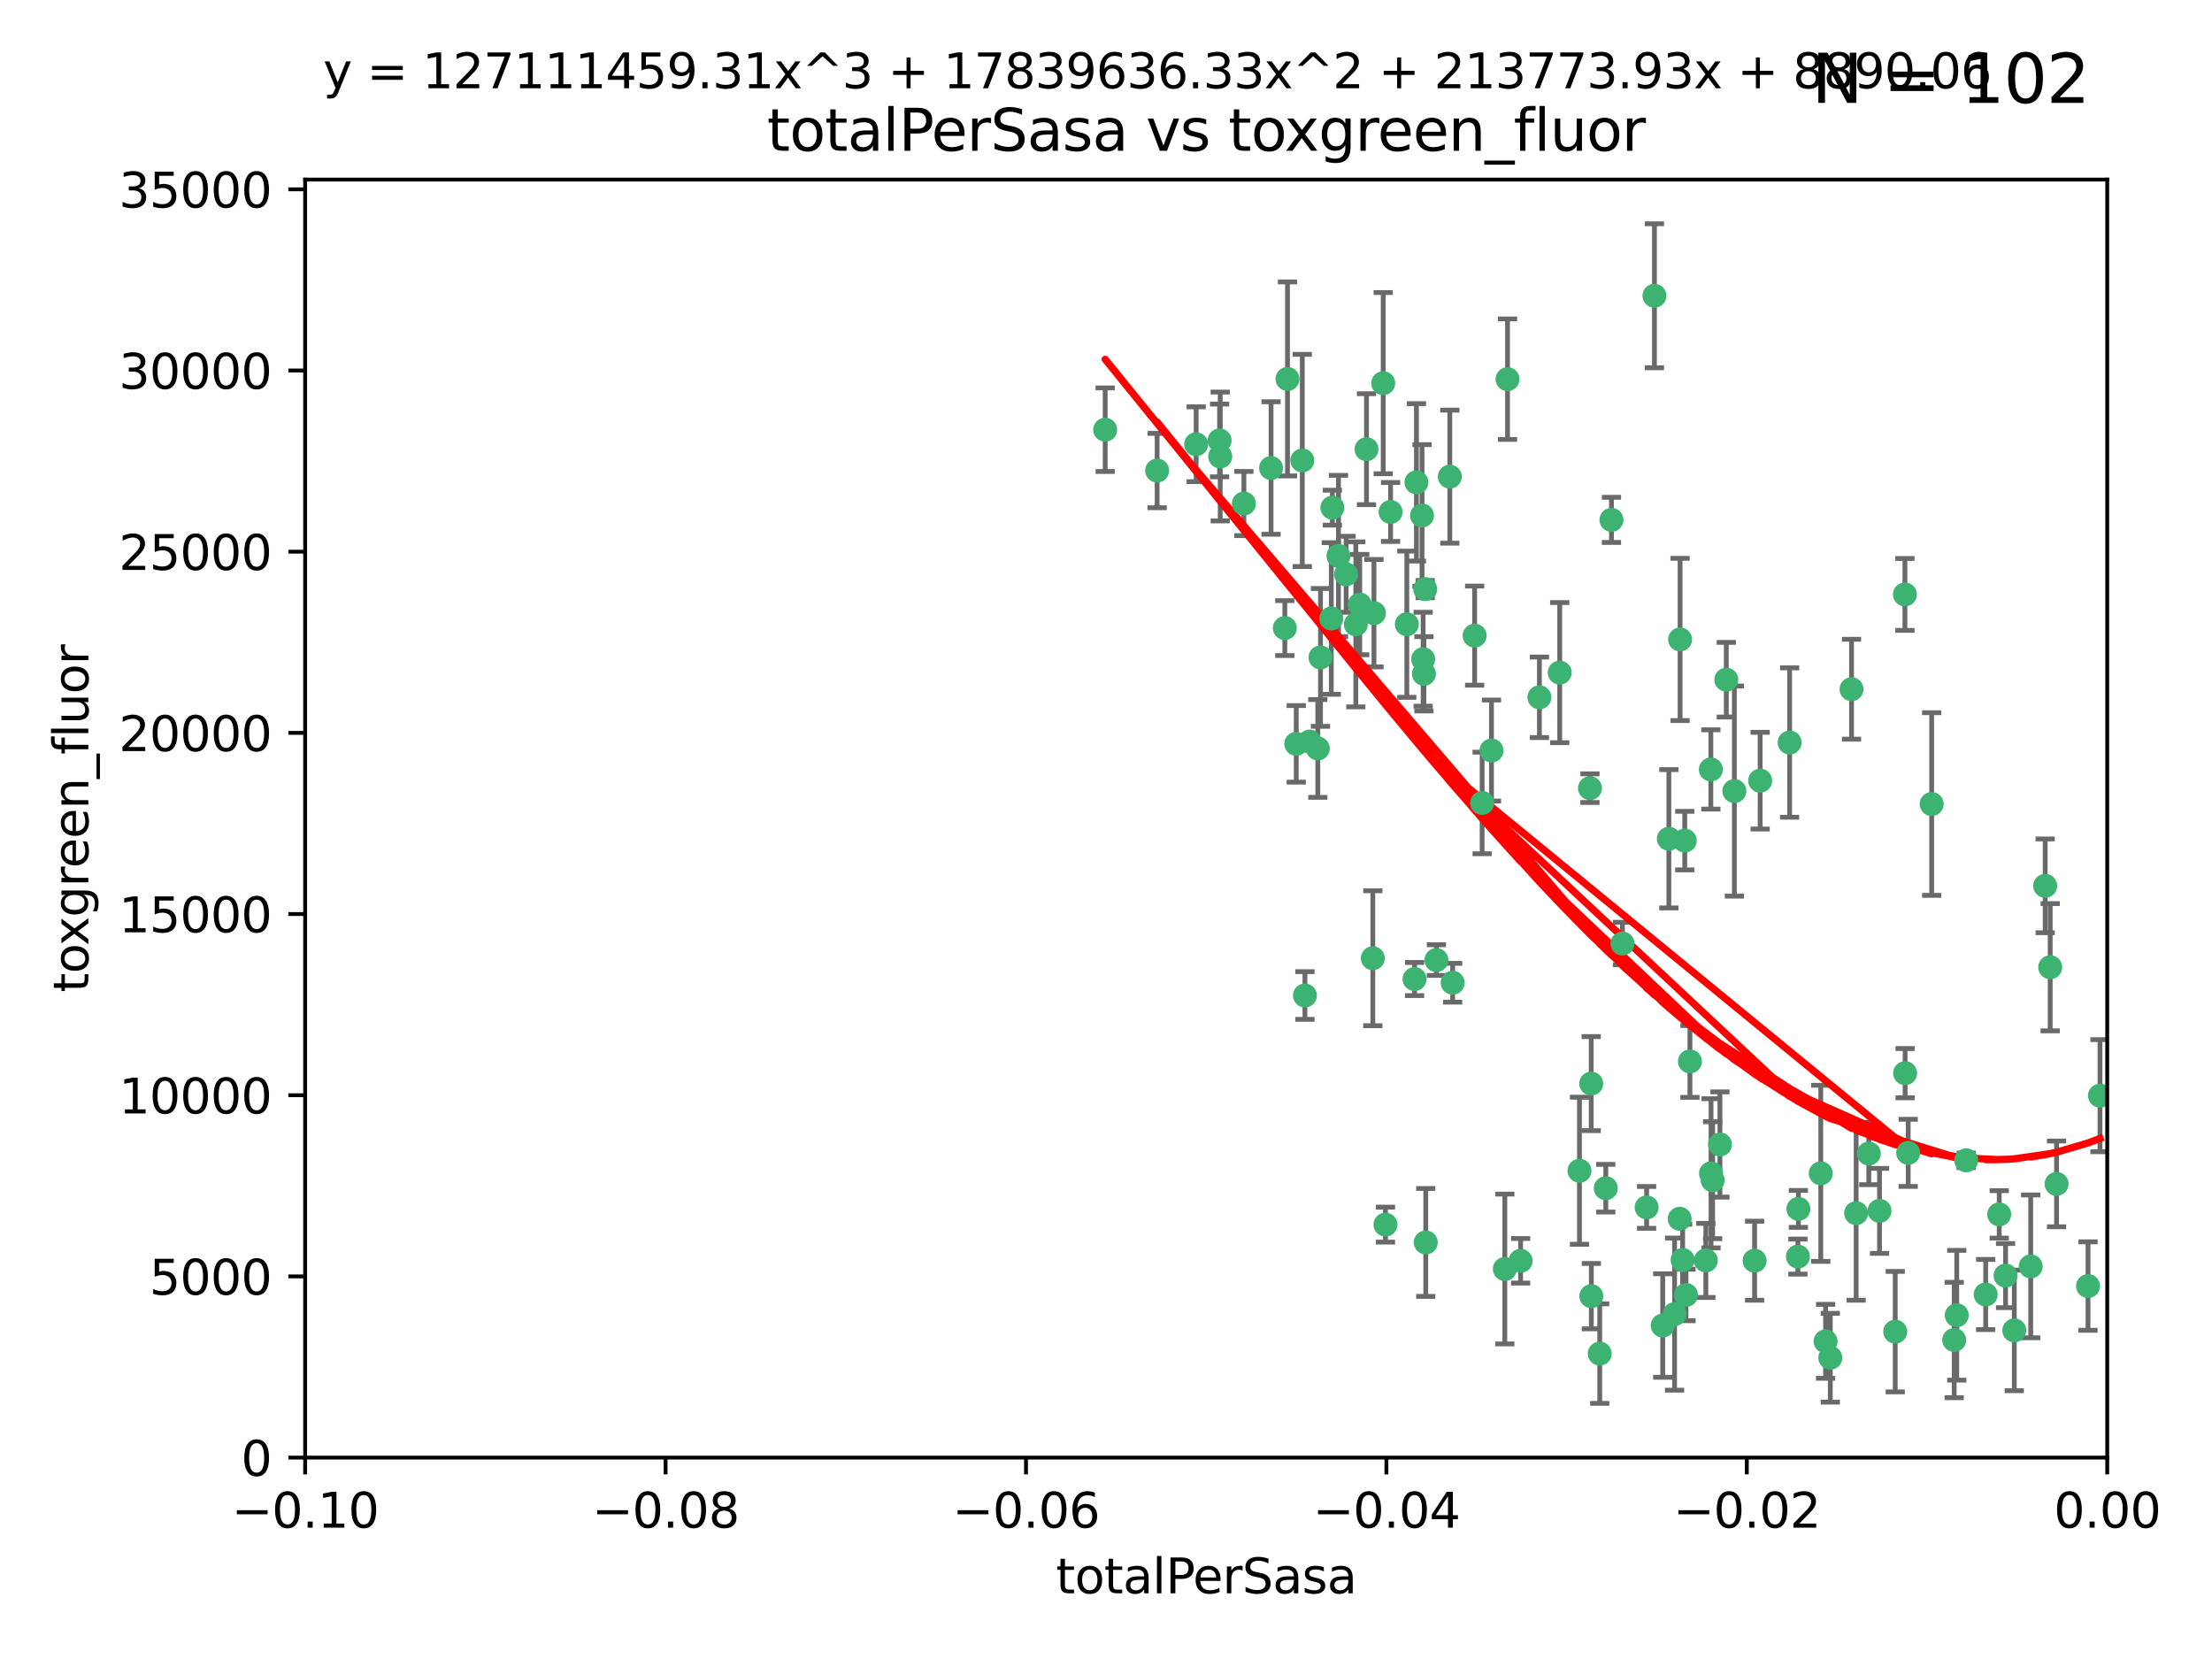 <?xml version="1.0" encoding="utf-8" standalone="no"?>
<!DOCTYPE svg PUBLIC "-//W3C//DTD SVG 1.1//EN"
  "http://www.w3.org/Graphics/SVG/1.1/DTD/svg11.dtd">
<svg xmlns:xlink="http://www.w3.org/1999/xlink" width="460.8pt" height="345.6pt" viewBox="0 0 460.8 345.6" xmlns="http://www.w3.org/2000/svg" version="1.1">
 <defs>
  <style type="text/css">*{stroke-linejoin: round; stroke-linecap: butt}</style>
 </defs>
 <g id="figure_1">
  <g id="patch_1">
   <path d="M 0 345.6 
L 460.8 345.6 
L 460.8 0 
L 0 0 
z
" style="fill: #ffffff"/>
  </g>
  <g id="axes_1">
   <g id="patch_2">
    <path d="M 63.571 303.64 
L 438.975 303.64 
L 438.975 37.411 
L 63.571 37.411 
z
" style="fill: #ffffff"/>
   </g>
   <g id="PathCollection_1">
    <defs>
     <path id="m784054b7e5" d="M 0 1.118 
C 0.297 1.118 0.581 1 0.791 0.791 
C 1 0.581 1.118 0.297 1.118 0 
C 1.118 -0.297 1 -0.581 0.791 -0.791 
C 0.581 -1 0.297 -1.118 0 -1.118 
C -0.297 -1.118 -0.581 -1 -0.791 -0.791 
C -1 -0.581 -1.118 -0.297 -1.118 0 
C -1.118 0.297 -1 0.581 -0.791 0.791 
C -0.581 1 -0.297 1.118 0 1.118 
z
" style="stroke: #3cb371"/>
    </defs>
    <g clip-path="url(#p9575c6e8b6)">
     <use xlink:href="#m784054b7e5" x="268.211" y="78.941" style="fill: #3cb371; stroke: #3cb371"/>
     <use xlink:href="#m784054b7e5" x="241.055" y="98.026" style="fill: #3cb371; stroke: #3cb371"/>
     <use xlink:href="#m784054b7e5" x="254.195" y="95.094" style="fill: #3cb371; stroke: #3cb371"/>
     <use xlink:href="#m784054b7e5" x="275.085" y="136.954" style="fill: #3cb371; stroke: #3cb371"/>
     <use xlink:href="#m784054b7e5" x="230.231" y="89.516" style="fill: #3cb371; stroke: #3cb371"/>
     <use xlink:href="#m784054b7e5" x="271.293" y="95.918" style="fill: #3cb371; stroke: #3cb371"/>
     <use xlink:href="#m784054b7e5" x="278.828" y="115.814" style="fill: #3cb371; stroke: #3cb371"/>
     <use xlink:href="#m784054b7e5" x="277.33" y="128.839" style="fill: #3cb371; stroke: #3cb371"/>
     <use xlink:href="#m784054b7e5" x="296.465" y="137.321" style="fill: #3cb371; stroke: #3cb371"/>
     <use xlink:href="#m784054b7e5" x="295.068" y="100.483" style="fill: #3cb371; stroke: #3cb371"/>
     <use xlink:href="#m784054b7e5" x="254.064" y="91.754" style="fill: #3cb371; stroke: #3cb371"/>
     <use xlink:href="#m784054b7e5" x="283.258" y="125.947" style="fill: #3cb371; stroke: #3cb371"/>
     <use xlink:href="#m784054b7e5" x="282.441" y="130.067" style="fill: #3cb371; stroke: #3cb371"/>
     <use xlink:href="#m784054b7e5" x="272.826" y="154.483" style="fill: #3cb371; stroke: #3cb371"/>
     <use xlink:href="#m784054b7e5" x="296.232" y="107.386" style="fill: #3cb371; stroke: #3cb371"/>
     <use xlink:href="#m784054b7e5" x="289.681" y="106.653" style="fill: #3cb371; stroke: #3cb371"/>
     <use xlink:href="#m784054b7e5" x="280.418" y="119.635" style="fill: #3cb371; stroke: #3cb371"/>
     <use xlink:href="#m784054b7e5" x="288.148" y="79.819" style="fill: #3cb371; stroke: #3cb371"/>
     <use xlink:href="#m784054b7e5" x="296.891" y="122.72" style="fill: #3cb371; stroke: #3cb371"/>
     <use xlink:href="#m784054b7e5" x="294.679" y="203.953" style="fill: #3cb371; stroke: #3cb371"/>
     <use xlink:href="#m784054b7e5" x="270.035" y="154.954" style="fill: #3cb371; stroke: #3cb371"/>
     <use xlink:href="#m784054b7e5" x="259.128" y="104.896" style="fill: #3cb371; stroke: #3cb371"/>
     <use xlink:href="#m784054b7e5" x="302.023" y="99.298" style="fill: #3cb371; stroke: #3cb371"/>
     <use xlink:href="#m784054b7e5" x="310.702" y="156.348" style="fill: #3cb371; stroke: #3cb371"/>
     <use xlink:href="#m784054b7e5" x="316.773" y="262.649" style="fill: #3cb371; stroke: #3cb371"/>
     <use xlink:href="#m784054b7e5" x="277.556" y="105.756" style="fill: #3cb371; stroke: #3cb371"/>
     <use xlink:href="#m784054b7e5" x="264.783" y="97.498" style="fill: #3cb371; stroke: #3cb371"/>
     <use xlink:href="#m784054b7e5" x="249.18" y="92.545" style="fill: #3cb371; stroke: #3cb371"/>
     <use xlink:href="#m784054b7e5" x="335.696" y="108.301" style="fill: #3cb371; stroke: #3cb371"/>
     <use xlink:href="#m784054b7e5" x="293.065" y="130.038" style="fill: #3cb371; stroke: #3cb371"/>
     <use xlink:href="#m784054b7e5" x="299.229" y="200.005" style="fill: #3cb371; stroke: #3cb371"/>
     <use xlink:href="#m784054b7e5" x="314.046" y="78.988" style="fill: #3cb371; stroke: #3cb371"/>
     <use xlink:href="#m784054b7e5" x="267.65" y="130.84" style="fill: #3cb371; stroke: #3cb371"/>
     <use xlink:href="#m784054b7e5" x="274.522" y="155.918" style="fill: #3cb371; stroke: #3cb371"/>
     <use xlink:href="#m784054b7e5" x="271.842" y="207.381" style="fill: #3cb371; stroke: #3cb371"/>
     <use xlink:href="#m784054b7e5" x="288.62" y="255.109" style="fill: #3cb371; stroke: #3cb371"/>
     <use xlink:href="#m784054b7e5" x="285.983" y="199.62" style="fill: #3cb371; stroke: #3cb371"/>
     <use xlink:href="#m784054b7e5" x="296.63" y="140.37" style="fill: #3cb371; stroke: #3cb371"/>
     <use xlink:href="#m784054b7e5" x="284.666" y="93.572" style="fill: #3cb371; stroke: #3cb371"/>
     <use xlink:href="#m784054b7e5" x="286.223" y="127.738" style="fill: #3cb371; stroke: #3cb371"/>
     <use xlink:href="#m784054b7e5" x="308.755" y="167.27" style="fill: #3cb371; stroke: #3cb371"/>
     <use xlink:href="#m784054b7e5" x="320.689" y="145.262" style="fill: #3cb371; stroke: #3cb371"/>
     <use xlink:href="#m784054b7e5" x="324.917" y="140.122" style="fill: #3cb371; stroke: #3cb371"/>
     <use xlink:href="#m784054b7e5" x="329.033" y="243.887" style="fill: #3cb371; stroke: #3cb371"/>
     <use xlink:href="#m784054b7e5" x="331.504" y="270.01" style="fill: #3cb371; stroke: #3cb371"/>
     <use xlink:href="#m784054b7e5" x="344.65" y="61.614" style="fill: #3cb371; stroke: #3cb371"/>
     <use xlink:href="#m784054b7e5" x="307.195" y="132.411" style="fill: #3cb371; stroke: #3cb371"/>
     <use xlink:href="#m784054b7e5" x="346.372" y="276.134" style="fill: #3cb371; stroke: #3cb371"/>
     <use xlink:href="#m784054b7e5" x="349.906" y="253.893" style="fill: #3cb371; stroke: #3cb371"/>
     <use xlink:href="#m784054b7e5" x="334.515" y="247.522" style="fill: #3cb371; stroke: #3cb371"/>
     <use xlink:href="#m784054b7e5" x="302.616" y="204.723" style="fill: #3cb371; stroke: #3cb371"/>
     <use xlink:href="#m784054b7e5" x="331.219" y="164.19" style="fill: #3cb371; stroke: #3cb371"/>
     <use xlink:href="#m784054b7e5" x="349.991" y="133.213" style="fill: #3cb371; stroke: #3cb371"/>
     <use xlink:href="#m784054b7e5" x="333.252" y="281.982" style="fill: #3cb371; stroke: #3cb371"/>
     <use xlink:href="#m784054b7e5" x="356.402" y="160.289" style="fill: #3cb371; stroke: #3cb371"/>
     <use xlink:href="#m784054b7e5" x="337.988" y="196.552" style="fill: #3cb371; stroke: #3cb371"/>
     <use xlink:href="#m784054b7e5" x="348.844" y="273.75" style="fill: #3cb371; stroke: #3cb371"/>
     <use xlink:href="#m784054b7e5" x="331.48" y="225.734" style="fill: #3cb371; stroke: #3cb371"/>
     <use xlink:href="#m784054b7e5" x="352.043" y="221.118" style="fill: #3cb371; stroke: #3cb371"/>
     <use xlink:href="#m784054b7e5" x="347.654" y="174.728" style="fill: #3cb371; stroke: #3cb371"/>
     <use xlink:href="#m784054b7e5" x="356.438" y="244.424" style="fill: #3cb371; stroke: #3cb371"/>
     <use xlink:href="#m784054b7e5" x="313.481" y="264.357" style="fill: #3cb371; stroke: #3cb371"/>
     <use xlink:href="#m784054b7e5" x="359.619" y="141.593" style="fill: #3cb371; stroke: #3cb371"/>
     <use xlink:href="#m784054b7e5" x="350.965" y="175.112" style="fill: #3cb371; stroke: #3cb371"/>
     <use xlink:href="#m784054b7e5" x="351.226" y="269.764" style="fill: #3cb371; stroke: #3cb371"/>
     <use xlink:href="#m784054b7e5" x="372.811" y="154.686" style="fill: #3cb371; stroke: #3cb371"/>
     <use xlink:href="#m784054b7e5" x="343.023" y="251.524" style="fill: #3cb371; stroke: #3cb371"/>
     <use xlink:href="#m784054b7e5" x="361.301" y="164.794" style="fill: #3cb371; stroke: #3cb371"/>
     <use xlink:href="#m784054b7e5" x="374.538" y="261.772" style="fill: #3cb371; stroke: #3cb371"/>
     <use xlink:href="#m784054b7e5" x="365.516" y="262.628" style="fill: #3cb371; stroke: #3cb371"/>
     <use xlink:href="#m784054b7e5" x="355.356" y="262.571" style="fill: #3cb371; stroke: #3cb371"/>
     <use xlink:href="#m784054b7e5" x="350.525" y="262.474" style="fill: #3cb371; stroke: #3cb371"/>
     <use xlink:href="#m784054b7e5" x="385.708" y="143.576" style="fill: #3cb371; stroke: #3cb371"/>
     <use xlink:href="#m784054b7e5" x="356.772" y="245.856" style="fill: #3cb371; stroke: #3cb371"/>
     <use xlink:href="#m784054b7e5" x="358.294" y="238.42" style="fill: #3cb371; stroke: #3cb371"/>
     <use xlink:href="#m784054b7e5" x="391.539" y="252.246" style="fill: #3cb371; stroke: #3cb371"/>
     <use xlink:href="#m784054b7e5" x="397.511" y="240.162" style="fill: #3cb371; stroke: #3cb371"/>
     <use xlink:href="#m784054b7e5" x="297.012" y="258.827" style="fill: #3cb371; stroke: #3cb371"/>
     <use xlink:href="#m784054b7e5" x="374.638" y="251.838" style="fill: #3cb371; stroke: #3cb371"/>
     <use xlink:href="#m784054b7e5" x="380.305" y="279.423" style="fill: #3cb371; stroke: #3cb371"/>
     <use xlink:href="#m784054b7e5" x="366.674" y="162.629" style="fill: #3cb371; stroke: #3cb371"/>
     <use xlink:href="#m784054b7e5" x="402.401" y="167.495" style="fill: #3cb371; stroke: #3cb371"/>
     <use xlink:href="#m784054b7e5" x="386.669" y="252.723" style="fill: #3cb371; stroke: #3cb371"/>
     <use xlink:href="#m784054b7e5" x="396.872" y="223.562" style="fill: #3cb371; stroke: #3cb371"/>
     <use xlink:href="#m784054b7e5" x="379.299" y="244.428" style="fill: #3cb371; stroke: #3cb371"/>
     <use xlink:href="#m784054b7e5" x="381.282" y="282.837" style="fill: #3cb371; stroke: #3cb371"/>
     <use xlink:href="#m784054b7e5" x="407.628" y="273.991" style="fill: #3cb371; stroke: #3cb371"/>
     <use xlink:href="#m784054b7e5" x="396.83" y="123.828" style="fill: #3cb371; stroke: #3cb371"/>
     <use xlink:href="#m784054b7e5" x="389.306" y="240.314" style="fill: #3cb371; stroke: #3cb371"/>
     <use xlink:href="#m784054b7e5" x="394.812" y="277.409" style="fill: #3cb371; stroke: #3cb371"/>
     <use xlink:href="#m784054b7e5" x="409.599" y="241.718" style="fill: #3cb371; stroke: #3cb371"/>
     <use xlink:href="#m784054b7e5" x="407.093" y="279.141" style="fill: #3cb371; stroke: #3cb371"/>
     <use xlink:href="#m784054b7e5" x="416.474" y="252.978" style="fill: #3cb371; stroke: #3cb371"/>
     <use xlink:href="#m784054b7e5" x="413.653" y="269.669" style="fill: #3cb371; stroke: #3cb371"/>
     <use xlink:href="#m784054b7e5" x="417.796" y="265.728" style="fill: #3cb371; stroke: #3cb371"/>
     <use xlink:href="#m784054b7e5" x="419.611" y="277.145" style="fill: #3cb371; stroke: #3cb371"/>
     <use xlink:href="#m784054b7e5" x="427.094" y="201.488" style="fill: #3cb371; stroke: #3cb371"/>
     <use xlink:href="#m784054b7e5" x="423.033" y="263.81" style="fill: #3cb371; stroke: #3cb371"/>
     <use xlink:href="#m784054b7e5" x="426.049" y="184.534" style="fill: #3cb371; stroke: #3cb371"/>
     <use xlink:href="#m784054b7e5" x="428.419" y="246.624" style="fill: #3cb371; stroke: #3cb371"/>
     <use xlink:href="#m784054b7e5" x="434.973" y="267.91" style="fill: #3cb371; stroke: #3cb371"/>
     <use xlink:href="#m784054b7e5" x="437.463" y="228.248" style="fill: #3cb371; stroke: #3cb371"/>
    </g>
   </g>
   <g id="matplotlib.axis_1">
    <g id="xtick_1">
     <g id="line2d_1">
      <defs>
       <path id="m555e2fa23c" d="M 0 0 
L 0 3.5 
" style="stroke: #000000; stroke-width: 0.8"/>
      </defs>
      <g>
       <use xlink:href="#m555e2fa23c" x="63.571" y="303.64" style="stroke: #000000; stroke-width: 0.8"/>
      </g>
     </g>
     <g id="text_1">
      <!-- −0.10 -->
      <g transform="translate(48.249 318.238)scale(0.1 -0.1)">
       <defs>
        <path id="DejaVuSans-2212" d="M 678 2272 
L 4684 2272 
L 4684 1741 
L 678 1741 
L 678 2272 
z
" transform="scale(0.016)"/>
        <path id="DejaVuSans-30" d="M 2034 4250 
Q 1547 4250 1301 3770 
Q 1056 3291 1056 2328 
Q 1056 1369 1301 889 
Q 1547 409 2034 409 
Q 2525 409 2770 889 
Q 3016 1369 3016 2328 
Q 3016 3291 2770 3770 
Q 2525 4250 2034 4250 
z
M 2034 4750 
Q 2819 4750 3233 4129 
Q 3647 3509 3647 2328 
Q 3647 1150 3233 529 
Q 2819 -91 2034 -91 
Q 1250 -91 836 529 
Q 422 1150 422 2328 
Q 422 3509 836 4129 
Q 1250 4750 2034 4750 
z
" transform="scale(0.016)"/>
        <path id="DejaVuSans-2e" d="M 684 794 
L 1344 794 
L 1344 0 
L 684 0 
L 684 794 
z
" transform="scale(0.016)"/>
        <path id="DejaVuSans-31" d="M 794 531 
L 1825 531 
L 1825 4091 
L 703 3866 
L 703 4441 
L 1819 4666 
L 2450 4666 
L 2450 531 
L 3481 531 
L 3481 0 
L 794 0 
L 794 531 
z
" transform="scale(0.016)"/>
       </defs>
       <use xlink:href="#DejaVuSans-2212"/>
       <use xlink:href="#DejaVuSans-30" x="83.789"/>
       <use xlink:href="#DejaVuSans-2e" x="147.412"/>
       <use xlink:href="#DejaVuSans-31" x="179.199"/>
       <use xlink:href="#DejaVuSans-30" x="242.822"/>
      </g>
     </g>
    </g>
    <g id="xtick_2">
     <g id="line2d_2">
      <g>
       <use xlink:href="#m555e2fa23c" x="138.652" y="303.64" style="stroke: #000000; stroke-width: 0.8"/>
      </g>
     </g>
     <g id="text_2">
      <!-- −0.08 -->
      <g transform="translate(123.329 318.238)scale(0.1 -0.1)">
       <defs>
        <path id="DejaVuSans-38" d="M 2034 2216 
Q 1584 2216 1326 1975 
Q 1069 1734 1069 1313 
Q 1069 891 1326 650 
Q 1584 409 2034 409 
Q 2484 409 2743 651 
Q 3003 894 3003 1313 
Q 3003 1734 2745 1975 
Q 2488 2216 2034 2216 
z
M 1403 2484 
Q 997 2584 770 2862 
Q 544 3141 544 3541 
Q 544 4100 942 4425 
Q 1341 4750 2034 4750 
Q 2731 4750 3128 4425 
Q 3525 4100 3525 3541 
Q 3525 3141 3298 2862 
Q 3072 2584 2669 2484 
Q 3125 2378 3379 2068 
Q 3634 1759 3634 1313 
Q 3634 634 3220 271 
Q 2806 -91 2034 -91 
Q 1263 -91 848 271 
Q 434 634 434 1313 
Q 434 1759 690 2068 
Q 947 2378 1403 2484 
z
M 1172 3481 
Q 1172 3119 1398 2916 
Q 1625 2713 2034 2713 
Q 2441 2713 2670 2916 
Q 2900 3119 2900 3481 
Q 2900 3844 2670 4047 
Q 2441 4250 2034 4250 
Q 1625 4250 1398 4047 
Q 1172 3844 1172 3481 
z
" transform="scale(0.016)"/>
       </defs>
       <use xlink:href="#DejaVuSans-2212"/>
       <use xlink:href="#DejaVuSans-30" x="83.789"/>
       <use xlink:href="#DejaVuSans-2e" x="147.412"/>
       <use xlink:href="#DejaVuSans-30" x="179.199"/>
       <use xlink:href="#DejaVuSans-38" x="242.822"/>
      </g>
     </g>
    </g>
    <g id="xtick_3">
     <g id="line2d_3">
      <g>
       <use xlink:href="#m555e2fa23c" x="213.733" y="303.64" style="stroke: #000000; stroke-width: 0.8"/>
      </g>
     </g>
     <g id="text_3">
      <!-- −0.06 -->
      <g transform="translate(198.41 318.238)scale(0.1 -0.1)">
       <defs>
        <path id="DejaVuSans-36" d="M 2113 2584 
Q 1688 2584 1439 2293 
Q 1191 2003 1191 1497 
Q 1191 994 1439 701 
Q 1688 409 2113 409 
Q 2538 409 2786 701 
Q 3034 994 3034 1497 
Q 3034 2003 2786 2293 
Q 2538 2584 2113 2584 
z
M 3366 4563 
L 3366 3988 
Q 3128 4100 2886 4159 
Q 2644 4219 2406 4219 
Q 1781 4219 1451 3797 
Q 1122 3375 1075 2522 
Q 1259 2794 1537 2939 
Q 1816 3084 2150 3084 
Q 2853 3084 3261 2657 
Q 3669 2231 3669 1497 
Q 3669 778 3244 343 
Q 2819 -91 2113 -91 
Q 1303 -91 875 529 
Q 447 1150 447 2328 
Q 447 3434 972 4092 
Q 1497 4750 2381 4750 
Q 2619 4750 2861 4703 
Q 3103 4656 3366 4563 
z
" transform="scale(0.016)"/>
       </defs>
       <use xlink:href="#DejaVuSans-2212"/>
       <use xlink:href="#DejaVuSans-30" x="83.789"/>
       <use xlink:href="#DejaVuSans-2e" x="147.412"/>
       <use xlink:href="#DejaVuSans-30" x="179.199"/>
       <use xlink:href="#DejaVuSans-36" x="242.822"/>
      </g>
     </g>
    </g>
    <g id="xtick_4">
     <g id="line2d_4">
      <g>
       <use xlink:href="#m555e2fa23c" x="288.813" y="303.64" style="stroke: #000000; stroke-width: 0.8"/>
      </g>
     </g>
     <g id="text_4">
      <!-- −0.04 -->
      <g transform="translate(273.491 318.238)scale(0.1 -0.1)">
       <defs>
        <path id="DejaVuSans-34" d="M 2419 4116 
L 825 1625 
L 2419 1625 
L 2419 4116 
z
M 2253 4666 
L 3047 4666 
L 3047 1625 
L 3713 1625 
L 3713 1100 
L 3047 1100 
L 3047 0 
L 2419 0 
L 2419 1100 
L 313 1100 
L 313 1709 
L 2253 4666 
z
" transform="scale(0.016)"/>
       </defs>
       <use xlink:href="#DejaVuSans-2212"/>
       <use xlink:href="#DejaVuSans-30" x="83.789"/>
       <use xlink:href="#DejaVuSans-2e" x="147.412"/>
       <use xlink:href="#DejaVuSans-30" x="179.199"/>
       <use xlink:href="#DejaVuSans-34" x="242.822"/>
      </g>
     </g>
    </g>
    <g id="xtick_5">
     <g id="line2d_5">
      <g>
       <use xlink:href="#m555e2fa23c" x="363.894" y="303.64" style="stroke: #000000; stroke-width: 0.8"/>
      </g>
     </g>
     <g id="text_5">
      <!-- −0.02 -->
      <g transform="translate(348.572 318.238)scale(0.1 -0.1)">
       <defs>
        <path id="DejaVuSans-32" d="M 1228 531 
L 3431 531 
L 3431 0 
L 469 0 
L 469 531 
Q 828 903 1448 1529 
Q 2069 2156 2228 2338 
Q 2531 2678 2651 2914 
Q 2772 3150 2772 3378 
Q 2772 3750 2511 3984 
Q 2250 4219 1831 4219 
Q 1534 4219 1204 4116 
Q 875 4013 500 3803 
L 500 4441 
Q 881 4594 1212 4672 
Q 1544 4750 1819 4750 
Q 2544 4750 2975 4387 
Q 3406 4025 3406 3419 
Q 3406 3131 3298 2873 
Q 3191 2616 2906 2266 
Q 2828 2175 2409 1742 
Q 1991 1309 1228 531 
z
" transform="scale(0.016)"/>
       </defs>
       <use xlink:href="#DejaVuSans-2212"/>
       <use xlink:href="#DejaVuSans-30" x="83.789"/>
       <use xlink:href="#DejaVuSans-2e" x="147.412"/>
       <use xlink:href="#DejaVuSans-30" x="179.199"/>
       <use xlink:href="#DejaVuSans-32" x="242.822"/>
      </g>
     </g>
    </g>
    <g id="xtick_6">
     <g id="line2d_6">
      <g>
       <use xlink:href="#m555e2fa23c" x="438.975" y="303.64" style="stroke: #000000; stroke-width: 0.8"/>
      </g>
     </g>
     <g id="text_6">
      <!-- 0.00 -->
      <g transform="translate(427.842 318.238)scale(0.1 -0.1)">
       <use xlink:href="#DejaVuSans-30"/>
       <use xlink:href="#DejaVuSans-2e" x="63.623"/>
       <use xlink:href="#DejaVuSans-30" x="95.41"/>
       <use xlink:href="#DejaVuSans-30" x="159.033"/>
      </g>
     </g>
    </g>
    <g id="text_7">
     <!-- totalPerSasa -->
     <g transform="translate(219.968 331.917)scale(0.1 -0.1)">
      <defs>
       <path id="DejaVuSans-74" d="M 1172 4494 
L 1172 3500 
L 2356 3500 
L 2356 3053 
L 1172 3053 
L 1172 1153 
Q 1172 725 1289 603 
Q 1406 481 1766 481 
L 2356 481 
L 2356 0 
L 1766 0 
Q 1100 0 847 248 
Q 594 497 594 1153 
L 594 3053 
L 172 3053 
L 172 3500 
L 594 3500 
L 594 4494 
L 1172 4494 
z
" transform="scale(0.016)"/>
       <path id="DejaVuSans-6f" d="M 1959 3097 
Q 1497 3097 1228 2736 
Q 959 2375 959 1747 
Q 959 1119 1226 758 
Q 1494 397 1959 397 
Q 2419 397 2687 759 
Q 2956 1122 2956 1747 
Q 2956 2369 2687 2733 
Q 2419 3097 1959 3097 
z
M 1959 3584 
Q 2709 3584 3137 3096 
Q 3566 2609 3566 1747 
Q 3566 888 3137 398 
Q 2709 -91 1959 -91 
Q 1206 -91 779 398 
Q 353 888 353 1747 
Q 353 2609 779 3096 
Q 1206 3584 1959 3584 
z
" transform="scale(0.016)"/>
       <path id="DejaVuSans-61" d="M 2194 1759 
Q 1497 1759 1228 1600 
Q 959 1441 959 1056 
Q 959 750 1161 570 
Q 1363 391 1709 391 
Q 2188 391 2477 730 
Q 2766 1069 2766 1631 
L 2766 1759 
L 2194 1759 
z
M 3341 1997 
L 3341 0 
L 2766 0 
L 2766 531 
Q 2569 213 2275 61 
Q 1981 -91 1556 -91 
Q 1019 -91 701 211 
Q 384 513 384 1019 
Q 384 1609 779 1909 
Q 1175 2209 1959 2209 
L 2766 2209 
L 2766 2266 
Q 2766 2663 2505 2880 
Q 2244 3097 1772 3097 
Q 1472 3097 1187 3025 
Q 903 2953 641 2809 
L 641 3341 
Q 956 3463 1253 3523 
Q 1550 3584 1831 3584 
Q 2591 3584 2966 3190 
Q 3341 2797 3341 1997 
z
" transform="scale(0.016)"/>
       <path id="DejaVuSans-6c" d="M 603 4863 
L 1178 4863 
L 1178 0 
L 603 0 
L 603 4863 
z
" transform="scale(0.016)"/>
       <path id="DejaVuSans-50" d="M 1259 4147 
L 1259 2394 
L 2053 2394 
Q 2494 2394 2734 2622 
Q 2975 2850 2975 3272 
Q 2975 3691 2734 3919 
Q 2494 4147 2053 4147 
L 1259 4147 
z
M 628 4666 
L 2053 4666 
Q 2838 4666 3239 4311 
Q 3641 3956 3641 3272 
Q 3641 2581 3239 2228 
Q 2838 1875 2053 1875 
L 1259 1875 
L 1259 0 
L 628 0 
L 628 4666 
z
" transform="scale(0.016)"/>
       <path id="DejaVuSans-65" d="M 3597 1894 
L 3597 1613 
L 953 1613 
Q 991 1019 1311 708 
Q 1631 397 2203 397 
Q 2534 397 2845 478 
Q 3156 559 3463 722 
L 3463 178 
Q 3153 47 2828 -22 
Q 2503 -91 2169 -91 
Q 1331 -91 842 396 
Q 353 884 353 1716 
Q 353 2575 817 3079 
Q 1281 3584 2069 3584 
Q 2775 3584 3186 3129 
Q 3597 2675 3597 1894 
z
M 3022 2063 
Q 3016 2534 2758 2815 
Q 2500 3097 2075 3097 
Q 1594 3097 1305 2825 
Q 1016 2553 972 2059 
L 3022 2063 
z
" transform="scale(0.016)"/>
       <path id="DejaVuSans-72" d="M 2631 2963 
Q 2534 3019 2420 3045 
Q 2306 3072 2169 3072 
Q 1681 3072 1420 2755 
Q 1159 2438 1159 1844 
L 1159 0 
L 581 0 
L 581 3500 
L 1159 3500 
L 1159 2956 
Q 1341 3275 1631 3429 
Q 1922 3584 2338 3584 
Q 2397 3584 2469 3576 
Q 2541 3569 2628 3553 
L 2631 2963 
z
" transform="scale(0.016)"/>
       <path id="DejaVuSans-53" d="M 3425 4513 
L 3425 3897 
Q 3066 4069 2747 4153 
Q 2428 4238 2131 4238 
Q 1616 4238 1336 4038 
Q 1056 3838 1056 3469 
Q 1056 3159 1242 3001 
Q 1428 2844 1947 2747 
L 2328 2669 
Q 3034 2534 3370 2195 
Q 3706 1856 3706 1288 
Q 3706 609 3251 259 
Q 2797 -91 1919 -91 
Q 1588 -91 1214 -16 
Q 841 59 441 206 
L 441 856 
Q 825 641 1194 531 
Q 1563 422 1919 422 
Q 2459 422 2753 634 
Q 3047 847 3047 1241 
Q 3047 1584 2836 1778 
Q 2625 1972 2144 2069 
L 1759 2144 
Q 1053 2284 737 2584 
Q 422 2884 422 3419 
Q 422 4038 858 4394 
Q 1294 4750 2059 4750 
Q 2388 4750 2728 4690 
Q 3069 4631 3425 4513 
z
" transform="scale(0.016)"/>
       <path id="DejaVuSans-73" d="M 2834 3397 
L 2834 2853 
Q 2591 2978 2328 3040 
Q 2066 3103 1784 3103 
Q 1356 3103 1142 2972 
Q 928 2841 928 2578 
Q 928 2378 1081 2264 
Q 1234 2150 1697 2047 
L 1894 2003 
Q 2506 1872 2764 1633 
Q 3022 1394 3022 966 
Q 3022 478 2636 193 
Q 2250 -91 1575 -91 
Q 1294 -91 989 -36 
Q 684 19 347 128 
L 347 722 
Q 666 556 975 473 
Q 1284 391 1588 391 
Q 1994 391 2212 530 
Q 2431 669 2431 922 
Q 2431 1156 2273 1281 
Q 2116 1406 1581 1522 
L 1381 1569 
Q 847 1681 609 1914 
Q 372 2147 372 2553 
Q 372 3047 722 3315 
Q 1072 3584 1716 3584 
Q 2034 3584 2315 3537 
Q 2597 3491 2834 3397 
z
" transform="scale(0.016)"/>
      </defs>
      <use xlink:href="#DejaVuSans-74"/>
      <use xlink:href="#DejaVuSans-6f" x="39.209"/>
      <use xlink:href="#DejaVuSans-74" x="100.391"/>
      <use xlink:href="#DejaVuSans-61" x="139.6"/>
      <use xlink:href="#DejaVuSans-6c" x="200.879"/>
      <use xlink:href="#DejaVuSans-50" x="228.662"/>
      <use xlink:href="#DejaVuSans-65" x="285.34"/>
      <use xlink:href="#DejaVuSans-72" x="346.863"/>
      <use xlink:href="#DejaVuSans-53" x="387.977"/>
      <use xlink:href="#DejaVuSans-61" x="451.453"/>
      <use xlink:href="#DejaVuSans-73" x="512.732"/>
      <use xlink:href="#DejaVuSans-61" x="564.832"/>
     </g>
    </g>
   </g>
   <g id="matplotlib.axis_2">
    <g id="ytick_1">
     <g id="line2d_7">
      <defs>
       <path id="m8b4eeb22f0" d="M 0 0 
L -3.5 0 
" style="stroke: #000000; stroke-width: 0.8"/>
      </defs>
      <g>
       <use xlink:href="#m8b4eeb22f0" x="63.571" y="303.64" style="stroke: #000000; stroke-width: 0.8"/>
      </g>
     </g>
     <g id="text_8">
      <!-- 0 -->
      <g transform="translate(50.209 307.439)scale(0.1 -0.1)">
       <use xlink:href="#DejaVuSans-30"/>
      </g>
     </g>
    </g>
    <g id="ytick_2">
     <g id="line2d_8">
      <g>
       <use xlink:href="#m8b4eeb22f0" x="63.571" y="265.897" style="stroke: #000000; stroke-width: 0.8"/>
      </g>
     </g>
     <g id="text_9">
      <!-- 5000 -->
      <g transform="translate(31.121 269.696)scale(0.1 -0.1)">
       <defs>
        <path id="DejaVuSans-35" d="M 691 4666 
L 3169 4666 
L 3169 4134 
L 1269 4134 
L 1269 2991 
Q 1406 3038 1543 3061 
Q 1681 3084 1819 3084 
Q 2600 3084 3056 2656 
Q 3513 2228 3513 1497 
Q 3513 744 3044 326 
Q 2575 -91 1722 -91 
Q 1428 -91 1123 -41 
Q 819 9 494 109 
L 494 744 
Q 775 591 1075 516 
Q 1375 441 1709 441 
Q 2250 441 2565 725 
Q 2881 1009 2881 1497 
Q 2881 1984 2565 2268 
Q 2250 2553 1709 2553 
Q 1456 2553 1204 2497 
Q 953 2441 691 2322 
L 691 4666 
z
" transform="scale(0.016)"/>
       </defs>
       <use xlink:href="#DejaVuSans-35"/>
       <use xlink:href="#DejaVuSans-30" x="63.623"/>
       <use xlink:href="#DejaVuSans-30" x="127.246"/>
       <use xlink:href="#DejaVuSans-30" x="190.869"/>
      </g>
     </g>
    </g>
    <g id="ytick_3">
     <g id="line2d_9">
      <g>
       <use xlink:href="#m8b4eeb22f0" x="63.571" y="228.154" style="stroke: #000000; stroke-width: 0.8"/>
      </g>
     </g>
     <g id="text_10">
      <!-- 10000 -->
      <g transform="translate(24.759 231.953)scale(0.1 -0.1)">
       <use xlink:href="#DejaVuSans-31"/>
       <use xlink:href="#DejaVuSans-30" x="63.623"/>
       <use xlink:href="#DejaVuSans-30" x="127.246"/>
       <use xlink:href="#DejaVuSans-30" x="190.869"/>
       <use xlink:href="#DejaVuSans-30" x="254.492"/>
      </g>
     </g>
    </g>
    <g id="ytick_4">
     <g id="line2d_10">
      <g>
       <use xlink:href="#m8b4eeb22f0" x="63.571" y="190.411" style="stroke: #000000; stroke-width: 0.8"/>
      </g>
     </g>
     <g id="text_11">
      <!-- 15000 -->
      <g transform="translate(24.759 194.21)scale(0.1 -0.1)">
       <use xlink:href="#DejaVuSans-31"/>
       <use xlink:href="#DejaVuSans-35" x="63.623"/>
       <use xlink:href="#DejaVuSans-30" x="127.246"/>
       <use xlink:href="#DejaVuSans-30" x="190.869"/>
       <use xlink:href="#DejaVuSans-30" x="254.492"/>
      </g>
     </g>
    </g>
    <g id="ytick_5">
     <g id="line2d_11">
      <g>
       <use xlink:href="#m8b4eeb22f0" x="63.571" y="152.668" style="stroke: #000000; stroke-width: 0.8"/>
      </g>
     </g>
     <g id="text_12">
      <!-- 20000 -->
      <g transform="translate(24.759 156.467)scale(0.1 -0.1)">
       <use xlink:href="#DejaVuSans-32"/>
       <use xlink:href="#DejaVuSans-30" x="63.623"/>
       <use xlink:href="#DejaVuSans-30" x="127.246"/>
       <use xlink:href="#DejaVuSans-30" x="190.869"/>
       <use xlink:href="#DejaVuSans-30" x="254.492"/>
      </g>
     </g>
    </g>
    <g id="ytick_6">
     <g id="line2d_12">
      <g>
       <use xlink:href="#m8b4eeb22f0" x="63.571" y="114.925" style="stroke: #000000; stroke-width: 0.8"/>
      </g>
     </g>
     <g id="text_13">
      <!-- 25000 -->
      <g transform="translate(24.759 118.724)scale(0.1 -0.1)">
       <use xlink:href="#DejaVuSans-32"/>
       <use xlink:href="#DejaVuSans-35" x="63.623"/>
       <use xlink:href="#DejaVuSans-30" x="127.246"/>
       <use xlink:href="#DejaVuSans-30" x="190.869"/>
       <use xlink:href="#DejaVuSans-30" x="254.492"/>
      </g>
     </g>
    </g>
    <g id="ytick_7">
     <g id="line2d_13">
      <g>
       <use xlink:href="#m8b4eeb22f0" x="63.571" y="77.181" style="stroke: #000000; stroke-width: 0.8"/>
      </g>
     </g>
     <g id="text_14">
      <!-- 30000 -->
      <g transform="translate(24.759 80.981)scale(0.1 -0.1)">
       <defs>
        <path id="DejaVuSans-33" d="M 2597 2516 
Q 3050 2419 3304 2112 
Q 3559 1806 3559 1356 
Q 3559 666 3084 287 
Q 2609 -91 1734 -91 
Q 1441 -91 1130 -33 
Q 819 25 488 141 
L 488 750 
Q 750 597 1062 519 
Q 1375 441 1716 441 
Q 2309 441 2620 675 
Q 2931 909 2931 1356 
Q 2931 1769 2642 2001 
Q 2353 2234 1838 2234 
L 1294 2234 
L 1294 2753 
L 1863 2753 
Q 2328 2753 2575 2939 
Q 2822 3125 2822 3475 
Q 2822 3834 2567 4026 
Q 2313 4219 1838 4219 
Q 1578 4219 1281 4162 
Q 984 4106 628 3988 
L 628 4550 
Q 988 4650 1302 4700 
Q 1616 4750 1894 4750 
Q 2613 4750 3031 4423 
Q 3450 4097 3450 3541 
Q 3450 3153 3228 2886 
Q 3006 2619 2597 2516 
z
" transform="scale(0.016)"/>
       </defs>
       <use xlink:href="#DejaVuSans-33"/>
       <use xlink:href="#DejaVuSans-30" x="63.623"/>
       <use xlink:href="#DejaVuSans-30" x="127.246"/>
       <use xlink:href="#DejaVuSans-30" x="190.869"/>
       <use xlink:href="#DejaVuSans-30" x="254.492"/>
      </g>
     </g>
    </g>
    <g id="ytick_8">
     <g id="line2d_14">
      <g>
       <use xlink:href="#m8b4eeb22f0" x="63.571" y="39.438" style="stroke: #000000; stroke-width: 0.8"/>
      </g>
     </g>
     <g id="text_15">
      <!-- 35000 -->
      <g transform="translate(24.759 43.238)scale(0.1 -0.1)">
       <use xlink:href="#DejaVuSans-33"/>
       <use xlink:href="#DejaVuSans-35" x="63.623"/>
       <use xlink:href="#DejaVuSans-30" x="127.246"/>
       <use xlink:href="#DejaVuSans-30" x="190.869"/>
       <use xlink:href="#DejaVuSans-30" x="254.492"/>
      </g>
     </g>
    </g>
    <g id="text_16">
     <!-- toxgreen_fluor -->
     <g transform="translate(18.401 206.72)rotate(-90)scale(0.1 -0.1)">
      <defs>
       <path id="DejaVuSans-78" d="M 3513 3500 
L 2247 1797 
L 3578 0 
L 2900 0 
L 1881 1375 
L 863 0 
L 184 0 
L 1544 1831 
L 300 3500 
L 978 3500 
L 1906 2253 
L 2834 3500 
L 3513 3500 
z
" transform="scale(0.016)"/>
       <path id="DejaVuSans-67" d="M 2906 1791 
Q 2906 2416 2648 2759 
Q 2391 3103 1925 3103 
Q 1463 3103 1205 2759 
Q 947 2416 947 1791 
Q 947 1169 1205 825 
Q 1463 481 1925 481 
Q 2391 481 2648 825 
Q 2906 1169 2906 1791 
z
M 3481 434 
Q 3481 -459 3084 -895 
Q 2688 -1331 1869 -1331 
Q 1566 -1331 1297 -1286 
Q 1028 -1241 775 -1147 
L 775 -588 
Q 1028 -725 1275 -790 
Q 1522 -856 1778 -856 
Q 2344 -856 2625 -561 
Q 2906 -266 2906 331 
L 2906 616 
Q 2728 306 2450 153 
Q 2172 0 1784 0 
Q 1141 0 747 490 
Q 353 981 353 1791 
Q 353 2603 747 3093 
Q 1141 3584 1784 3584 
Q 2172 3584 2450 3431 
Q 2728 3278 2906 2969 
L 2906 3500 
L 3481 3500 
L 3481 434 
z
" transform="scale(0.016)"/>
       <path id="DejaVuSans-6e" d="M 3513 2113 
L 3513 0 
L 2938 0 
L 2938 2094 
Q 2938 2591 2744 2837 
Q 2550 3084 2163 3084 
Q 1697 3084 1428 2787 
Q 1159 2491 1159 1978 
L 1159 0 
L 581 0 
L 581 3500 
L 1159 3500 
L 1159 2956 
Q 1366 3272 1645 3428 
Q 1925 3584 2291 3584 
Q 2894 3584 3203 3211 
Q 3513 2838 3513 2113 
z
" transform="scale(0.016)"/>
       <path id="DejaVuSans-5f" d="M 3263 -1063 
L 3263 -1509 
L -63 -1509 
L -63 -1063 
L 3263 -1063 
z
" transform="scale(0.016)"/>
       <path id="DejaVuSans-66" d="M 2375 4863 
L 2375 4384 
L 1825 4384 
Q 1516 4384 1395 4259 
Q 1275 4134 1275 3809 
L 1275 3500 
L 2222 3500 
L 2222 3053 
L 1275 3053 
L 1275 0 
L 697 0 
L 697 3053 
L 147 3053 
L 147 3500 
L 697 3500 
L 697 3744 
Q 697 4328 969 4595 
Q 1241 4863 1831 4863 
L 2375 4863 
z
" transform="scale(0.016)"/>
       <path id="DejaVuSans-75" d="M 544 1381 
L 544 3500 
L 1119 3500 
L 1119 1403 
Q 1119 906 1312 657 
Q 1506 409 1894 409 
Q 2359 409 2629 706 
Q 2900 1003 2900 1516 
L 2900 3500 
L 3475 3500 
L 3475 0 
L 2900 0 
L 2900 538 
Q 2691 219 2414 64 
Q 2138 -91 1772 -91 
Q 1169 -91 856 284 
Q 544 659 544 1381 
z
M 1991 3584 
L 1991 3584 
z
" transform="scale(0.016)"/>
      </defs>
      <use xlink:href="#DejaVuSans-74"/>
      <use xlink:href="#DejaVuSans-6f" x="39.209"/>
      <use xlink:href="#DejaVuSans-78" x="97.266"/>
      <use xlink:href="#DejaVuSans-67" x="156.445"/>
      <use xlink:href="#DejaVuSans-72" x="219.922"/>
      <use xlink:href="#DejaVuSans-65" x="258.785"/>
      <use xlink:href="#DejaVuSans-65" x="320.309"/>
      <use xlink:href="#DejaVuSans-6e" x="381.832"/>
      <use xlink:href="#DejaVuSans-5f" x="445.211"/>
      <use xlink:href="#DejaVuSans-66" x="495.211"/>
      <use xlink:href="#DejaVuSans-6c" x="530.416"/>
      <use xlink:href="#DejaVuSans-75" x="558.199"/>
      <use xlink:href="#DejaVuSans-6f" x="621.578"/>
      <use xlink:href="#DejaVuSans-72" x="682.76"/>
     </g>
    </g>
   </g>
   <g id="LineCollection_1">
    <path d="M 268.211 99.149 
L 268.211 58.733 
" clip-path="url(#p9575c6e8b6)" style="fill: none; stroke: #696969"/>
    <path d="M 241.055 105.772 
L 241.055 90.281 
" clip-path="url(#p9575c6e8b6)" style="fill: none; stroke: #696969"/>
    <path d="M 254.195 108.514 
L 254.195 81.675 
" clip-path="url(#p9575c6e8b6)" style="fill: none; stroke: #696969"/>
    <path d="M 275.085 151.309 
L 275.085 122.599 
" clip-path="url(#p9575c6e8b6)" style="fill: none; stroke: #696969"/>
    <path d="M 230.231 98.217 
L 230.231 80.815 
" clip-path="url(#p9575c6e8b6)" style="fill: none; stroke: #696969"/>
    <path d="M 271.293 118.013 
L 271.293 73.824 
" clip-path="url(#p9575c6e8b6)" style="fill: none; stroke: #696969"/>
    <path d="M 278.828 132.604 
L 278.828 99.024 
" clip-path="url(#p9575c6e8b6)" style="fill: none; stroke: #696969"/>
    <path d="M 277.33 144.637 
L 277.33 113.041 
" clip-path="url(#p9575c6e8b6)" style="fill: none; stroke: #696969"/>
    <path d="M 296.465 147.102 
L 296.465 127.541 
" clip-path="url(#p9575c6e8b6)" style="fill: none; stroke: #696969"/>
    <path d="M 295.068 116.878 
L 295.068 84.088 
" clip-path="url(#p9575c6e8b6)" style="fill: none; stroke: #696969"/>
    <path d="M 254.064 99.334 
L 254.064 84.174 
" clip-path="url(#p9575c6e8b6)" style="fill: none; stroke: #696969"/>
    <path d="M 283.258 136.397 
L 283.258 115.497 
" clip-path="url(#p9575c6e8b6)" style="fill: none; stroke: #696969"/>
    <path d="M 282.441 147.25 
L 282.441 112.885 
" clip-path="url(#p9575c6e8b6)" style="fill: none; stroke: #696969"/>
    <path d="M 272.826 155.048 
L 272.826 153.918 
" clip-path="url(#p9575c6e8b6)" style="fill: none; stroke: #696969"/>
    <path d="M 296.232 122.155 
L 296.232 92.617 
" clip-path="url(#p9575c6e8b6)" style="fill: none; stroke: #696969"/>
    <path d="M 289.681 112.792 
L 289.681 100.514 
" clip-path="url(#p9575c6e8b6)" style="fill: none; stroke: #696969"/>
    <path d="M 280.418 127.554 
L 280.418 111.717 
" clip-path="url(#p9575c6e8b6)" style="fill: none; stroke: #696969"/>
    <path d="M 288.148 98.693 
L 288.148 60.945 
" clip-path="url(#p9575c6e8b6)" style="fill: none; stroke: #696969"/>
    <path d="M 296.891 124.514 
L 296.891 120.926 
" clip-path="url(#p9575c6e8b6)" style="fill: none; stroke: #696969"/>
    <path d="M 294.679 207.405 
L 294.679 200.501 
" clip-path="url(#p9575c6e8b6)" style="fill: none; stroke: #696969"/>
    <path d="M 270.035 162.929 
L 270.035 146.979 
" clip-path="url(#p9575c6e8b6)" style="fill: none; stroke: #696969"/>
    <path d="M 259.128 111.578 
L 259.128 98.214 
" clip-path="url(#p9575c6e8b6)" style="fill: none; stroke: #696969"/>
    <path d="M 302.023 113.157 
L 302.023 85.439 
" clip-path="url(#p9575c6e8b6)" style="fill: none; stroke: #696969"/>
    <path d="M 310.702 166.868 
L 310.702 145.829 
" clip-path="url(#p9575c6e8b6)" style="fill: none; stroke: #696969"/>
    <path d="M 316.773 267.29 
L 316.773 258.008 
" clip-path="url(#p9575c6e8b6)" style="fill: none; stroke: #696969"/>
    <path d="M 277.556 109.392 
L 277.556 102.12 
" clip-path="url(#p9575c6e8b6)" style="fill: none; stroke: #696969"/>
    <path d="M 264.783 111.302 
L 264.783 83.693 
" clip-path="url(#p9575c6e8b6)" style="fill: none; stroke: #696969"/>
    <path d="M 249.18 100.341 
L 249.18 84.749 
" clip-path="url(#p9575c6e8b6)" style="fill: none; stroke: #696969"/>
    <path d="M 335.696 113.001 
L 335.696 103.601 
" clip-path="url(#p9575c6e8b6)" style="fill: none; stroke: #696969"/>
    <path d="M 293.065 145.27 
L 293.065 114.805 
" clip-path="url(#p9575c6e8b6)" style="fill: none; stroke: #696969"/>
    <path d="M 299.229 203.204 
L 299.229 196.806 
" clip-path="url(#p9575c6e8b6)" style="fill: none; stroke: #696969"/>
    <path d="M 314.046 91.541 
L 314.046 66.434 
" clip-path="url(#p9575c6e8b6)" style="fill: none; stroke: #696969"/>
    <path d="M 267.65 136.561 
L 267.65 125.12 
" clip-path="url(#p9575c6e8b6)" style="fill: none; stroke: #696969"/>
    <path d="M 274.522 166.104 
L 274.522 145.732 
" clip-path="url(#p9575c6e8b6)" style="fill: none; stroke: #696969"/>
    <path d="M 271.842 212.35 
L 271.842 202.411 
" clip-path="url(#p9575c6e8b6)" style="fill: none; stroke: #696969"/>
    <path d="M 288.62 258.755 
L 288.62 251.464 
" clip-path="url(#p9575c6e8b6)" style="fill: none; stroke: #696969"/>
    <path d="M 285.983 213.675 
L 285.983 185.565 
" clip-path="url(#p9575c6e8b6)" style="fill: none; stroke: #696969"/>
    <path d="M 296.63 148.106 
L 296.63 132.634 
" clip-path="url(#p9575c6e8b6)" style="fill: none; stroke: #696969"/>
    <path d="M 284.666 105.129 
L 284.666 82.016 
" clip-path="url(#p9575c6e8b6)" style="fill: none; stroke: #696969"/>
    <path d="M 286.223 138.926 
L 286.223 116.549 
" clip-path="url(#p9575c6e8b6)" style="fill: none; stroke: #696969"/>
    <path d="M 308.755 177.849 
L 308.755 156.691 
" clip-path="url(#p9575c6e8b6)" style="fill: none; stroke: #696969"/>
    <path d="M 320.689 153.647 
L 320.689 136.877 
" clip-path="url(#p9575c6e8b6)" style="fill: none; stroke: #696969"/>
    <path d="M 324.917 154.719 
L 324.917 125.526 
" clip-path="url(#p9575c6e8b6)" style="fill: none; stroke: #696969"/>
    <path d="M 329.033 259.205 
L 329.033 228.569 
" clip-path="url(#p9575c6e8b6)" style="fill: none; stroke: #696969"/>
    <path d="M 331.504 276.821 
L 331.504 263.199 
" clip-path="url(#p9575c6e8b6)" style="fill: none; stroke: #696969"/>
    <path d="M 344.65 76.614 
L 344.65 46.614 
" clip-path="url(#p9575c6e8b6)" style="fill: none; stroke: #696969"/>
    <path d="M 307.195 142.738 
L 307.195 122.084 
" clip-path="url(#p9575c6e8b6)" style="fill: none; stroke: #696969"/>
    <path d="M 346.372 286.914 
L 346.372 265.354 
" clip-path="url(#p9575c6e8b6)" style="fill: none; stroke: #696969"/>
    <path d="M 349.906 254.845 
L 349.906 252.94 
" clip-path="url(#p9575c6e8b6)" style="fill: none; stroke: #696969"/>
    <path d="M 334.515 252.489 
L 334.515 242.555 
" clip-path="url(#p9575c6e8b6)" style="fill: none; stroke: #696969"/>
    <path d="M 302.616 208.763 
L 302.616 200.682 
" clip-path="url(#p9575c6e8b6)" style="fill: none; stroke: #696969"/>
    <path d="M 331.219 167.175 
L 331.219 161.206 
" clip-path="url(#p9575c6e8b6)" style="fill: none; stroke: #696969"/>
    <path d="M 349.991 150.11 
L 349.991 116.316 
" clip-path="url(#p9575c6e8b6)" style="fill: none; stroke: #696969"/>
    <path d="M 333.252 292.352 
L 333.252 271.612 
" clip-path="url(#p9575c6e8b6)" style="fill: none; stroke: #696969"/>
    <path d="M 356.402 168.551 
L 356.402 152.026 
" clip-path="url(#p9575c6e8b6)" style="fill: none; stroke: #696969"/>
    <path d="M 337.988 200.974 
L 337.988 192.13 
" clip-path="url(#p9575c6e8b6)" style="fill: none; stroke: #696969"/>
    <path d="M 348.844 289.596 
L 348.844 257.903 
" clip-path="url(#p9575c6e8b6)" style="fill: none; stroke: #696969"/>
    <path d="M 331.48 235.529 
L 331.48 215.939 
" clip-path="url(#p9575c6e8b6)" style="fill: none; stroke: #696969"/>
    <path d="M 352.043 228.596 
L 352.043 213.64 
" clip-path="url(#p9575c6e8b6)" style="fill: none; stroke: #696969"/>
    <path d="M 347.654 189.135 
L 347.654 160.322 
" clip-path="url(#p9575c6e8b6)" style="fill: none; stroke: #696969"/>
    <path d="M 356.438 259.965 
L 356.438 228.883 
" clip-path="url(#p9575c6e8b6)" style="fill: none; stroke: #696969"/>
    <path d="M 313.481 279.964 
L 313.481 248.75 
" clip-path="url(#p9575c6e8b6)" style="fill: none; stroke: #696969"/>
    <path d="M 359.619 149.363 
L 359.619 133.823 
" clip-path="url(#p9575c6e8b6)" style="fill: none; stroke: #696969"/>
    <path d="M 350.965 181.212 
L 350.965 169.013 
" clip-path="url(#p9575c6e8b6)" style="fill: none; stroke: #696969"/>
    <path d="M 351.226 275.127 
L 351.226 264.4 
" clip-path="url(#p9575c6e8b6)" style="fill: none; stroke: #696969"/>
    <path d="M 372.811 170.247 
L 372.811 139.125 
" clip-path="url(#p9575c6e8b6)" style="fill: none; stroke: #696969"/>
    <path d="M 343.023 255.883 
L 343.023 247.164 
" clip-path="url(#p9575c6e8b6)" style="fill: none; stroke: #696969"/>
    <path d="M 361.301 186.68 
L 361.301 142.908 
" clip-path="url(#p9575c6e8b6)" style="fill: none; stroke: #696969"/>
    <path d="M 374.538 265.422 
L 374.538 258.121 
" clip-path="url(#p9575c6e8b6)" style="fill: none; stroke: #696969"/>
    <path d="M 365.516 270.857 
L 365.516 254.399 
" clip-path="url(#p9575c6e8b6)" style="fill: none; stroke: #696969"/>
    <path d="M 355.356 270.288 
L 355.356 254.854 
" clip-path="url(#p9575c6e8b6)" style="fill: none; stroke: #696969"/>
    <path d="M 350.525 269.915 
L 350.525 255.033 
" clip-path="url(#p9575c6e8b6)" style="fill: none; stroke: #696969"/>
    <path d="M 385.708 153.98 
L 385.708 133.171 
" clip-path="url(#p9575c6e8b6)" style="fill: none; stroke: #696969"/>
    <path d="M 356.772 258.035 
L 356.772 233.677 
" clip-path="url(#p9575c6e8b6)" style="fill: none; stroke: #696969"/>
    <path d="M 358.294 249.385 
L 358.294 227.454 
" clip-path="url(#p9575c6e8b6)" style="fill: none; stroke: #696969"/>
    <path d="M 391.539 261.1 
L 391.539 243.393 
" clip-path="url(#p9575c6e8b6)" style="fill: none; stroke: #696969"/>
    <path d="M 397.511 247.153 
L 397.511 233.171 
" clip-path="url(#p9575c6e8b6)" style="fill: none; stroke: #696969"/>
    <path d="M 297.012 270.066 
L 297.012 247.588 
" clip-path="url(#p9575c6e8b6)" style="fill: none; stroke: #696969"/>
    <path d="M 374.638 255.685 
L 374.638 247.992 
" clip-path="url(#p9575c6e8b6)" style="fill: none; stroke: #696969"/>
    <path d="M 380.305 287.127 
L 380.305 271.719 
" clip-path="url(#p9575c6e8b6)" style="fill: none; stroke: #696969"/>
    <path d="M 366.674 172.703 
L 366.674 152.555 
" clip-path="url(#p9575c6e8b6)" style="fill: none; stroke: #696969"/>
    <path d="M 402.401 186.519 
L 402.401 148.47 
" clip-path="url(#p9575c6e8b6)" style="fill: none; stroke: #696969"/>
    <path d="M 386.669 270.856 
L 386.669 234.59 
" clip-path="url(#p9575c6e8b6)" style="fill: none; stroke: #696969"/>
    <path d="M 396.872 228.692 
L 396.872 218.432 
" clip-path="url(#p9575c6e8b6)" style="fill: none; stroke: #696969"/>
    <path d="M 379.299 262.775 
L 379.299 226.08 
" clip-path="url(#p9575c6e8b6)" style="fill: none; stroke: #696969"/>
    <path d="M 381.282 292.089 
L 381.282 273.585 
" clip-path="url(#p9575c6e8b6)" style="fill: none; stroke: #696969"/>
    <path d="M 407.628 287.508 
L 407.628 260.474 
" clip-path="url(#p9575c6e8b6)" style="fill: none; stroke: #696969"/>
    <path d="M 396.83 131.314 
L 396.83 116.343 
" clip-path="url(#p9575c6e8b6)" style="fill: none; stroke: #696969"/>
    <path d="M 389.306 246.787 
L 389.306 233.841 
" clip-path="url(#p9575c6e8b6)" style="fill: none; stroke: #696969"/>
    <path d="M 394.812 289.954 
L 394.812 264.864 
" clip-path="url(#p9575c6e8b6)" style="fill: none; stroke: #696969"/>
    <path d="M 409.599 243.231 
L 409.599 240.205 
" clip-path="url(#p9575c6e8b6)" style="fill: none; stroke: #696969"/>
    <path d="M 407.093 291.163 
L 407.093 267.119 
" clip-path="url(#p9575c6e8b6)" style="fill: none; stroke: #696969"/>
    <path d="M 416.474 257.921 
L 416.474 248.036 
" clip-path="url(#p9575c6e8b6)" style="fill: none; stroke: #696969"/>
    <path d="M 413.653 276.98 
L 413.653 262.359 
" clip-path="url(#p9575c6e8b6)" style="fill: none; stroke: #696969"/>
    <path d="M 417.796 272.404 
L 417.796 259.053 
" clip-path="url(#p9575c6e8b6)" style="fill: none; stroke: #696969"/>
    <path d="M 419.611 289.704 
L 419.611 264.587 
" clip-path="url(#p9575c6e8b6)" style="fill: none; stroke: #696969"/>
    <path d="M 427.094 214.744 
L 427.094 188.233 
" clip-path="url(#p9575c6e8b6)" style="fill: none; stroke: #696969"/>
    <path d="M 423.033 278.689 
L 423.033 248.931 
" clip-path="url(#p9575c6e8b6)" style="fill: none; stroke: #696969"/>
    <path d="M 426.049 194.3 
L 426.049 174.769 
" clip-path="url(#p9575c6e8b6)" style="fill: none; stroke: #696969"/>
    <path d="M 428.419 255.558 
L 428.419 237.689 
" clip-path="url(#p9575c6e8b6)" style="fill: none; stroke: #696969"/>
    <path d="M 434.973 277.119 
L 434.973 258.7 
" clip-path="url(#p9575c6e8b6)" style="fill: none; stroke: #696969"/>
    <path d="M 437.463 239.929 
L 437.463 216.567 
" clip-path="url(#p9575c6e8b6)" style="fill: none; stroke: #696969"/>
   </g>
   <g id="line2d_15">
    <defs>
     <path id="m044f1a6367" d="M 2 0 
L -2 -0 
" style="stroke: #696969"/>
    </defs>
    <g clip-path="url(#p9575c6e8b6)">
     <use xlink:href="#m044f1a6367" x="268.211" y="99.149" style="fill: #696969; stroke: #696969"/>
     <use xlink:href="#m044f1a6367" x="241.055" y="105.772" style="fill: #696969; stroke: #696969"/>
     <use xlink:href="#m044f1a6367" x="254.195" y="108.514" style="fill: #696969; stroke: #696969"/>
     <use xlink:href="#m044f1a6367" x="275.085" y="151.309" style="fill: #696969; stroke: #696969"/>
     <use xlink:href="#m044f1a6367" x="230.231" y="98.217" style="fill: #696969; stroke: #696969"/>
     <use xlink:href="#m044f1a6367" x="271.293" y="118.013" style="fill: #696969; stroke: #696969"/>
     <use xlink:href="#m044f1a6367" x="278.828" y="132.604" style="fill: #696969; stroke: #696969"/>
     <use xlink:href="#m044f1a6367" x="277.33" y="144.637" style="fill: #696969; stroke: #696969"/>
     <use xlink:href="#m044f1a6367" x="296.465" y="147.102" style="fill: #696969; stroke: #696969"/>
     <use xlink:href="#m044f1a6367" x="295.068" y="116.878" style="fill: #696969; stroke: #696969"/>
     <use xlink:href="#m044f1a6367" x="254.064" y="99.334" style="fill: #696969; stroke: #696969"/>
     <use xlink:href="#m044f1a6367" x="283.258" y="136.397" style="fill: #696969; stroke: #696969"/>
     <use xlink:href="#m044f1a6367" x="282.441" y="147.25" style="fill: #696969; stroke: #696969"/>
     <use xlink:href="#m044f1a6367" x="272.826" y="155.048" style="fill: #696969; stroke: #696969"/>
     <use xlink:href="#m044f1a6367" x="296.232" y="122.155" style="fill: #696969; stroke: #696969"/>
     <use xlink:href="#m044f1a6367" x="289.681" y="112.792" style="fill: #696969; stroke: #696969"/>
     <use xlink:href="#m044f1a6367" x="280.418" y="127.554" style="fill: #696969; stroke: #696969"/>
     <use xlink:href="#m044f1a6367" x="288.148" y="98.693" style="fill: #696969; stroke: #696969"/>
     <use xlink:href="#m044f1a6367" x="296.891" y="124.514" style="fill: #696969; stroke: #696969"/>
     <use xlink:href="#m044f1a6367" x="294.679" y="207.405" style="fill: #696969; stroke: #696969"/>
     <use xlink:href="#m044f1a6367" x="270.035" y="162.929" style="fill: #696969; stroke: #696969"/>
     <use xlink:href="#m044f1a6367" x="259.128" y="111.578" style="fill: #696969; stroke: #696969"/>
     <use xlink:href="#m044f1a6367" x="302.023" y="113.157" style="fill: #696969; stroke: #696969"/>
     <use xlink:href="#m044f1a6367" x="310.702" y="166.868" style="fill: #696969; stroke: #696969"/>
     <use xlink:href="#m044f1a6367" x="316.773" y="267.29" style="fill: #696969; stroke: #696969"/>
     <use xlink:href="#m044f1a6367" x="277.556" y="109.392" style="fill: #696969; stroke: #696969"/>
     <use xlink:href="#m044f1a6367" x="264.783" y="111.302" style="fill: #696969; stroke: #696969"/>
     <use xlink:href="#m044f1a6367" x="249.18" y="100.341" style="fill: #696969; stroke: #696969"/>
     <use xlink:href="#m044f1a6367" x="335.696" y="113.001" style="fill: #696969; stroke: #696969"/>
     <use xlink:href="#m044f1a6367" x="293.065" y="145.27" style="fill: #696969; stroke: #696969"/>
     <use xlink:href="#m044f1a6367" x="299.229" y="203.204" style="fill: #696969; stroke: #696969"/>
     <use xlink:href="#m044f1a6367" x="314.046" y="91.541" style="fill: #696969; stroke: #696969"/>
     <use xlink:href="#m044f1a6367" x="267.65" y="136.561" style="fill: #696969; stroke: #696969"/>
     <use xlink:href="#m044f1a6367" x="274.522" y="166.104" style="fill: #696969; stroke: #696969"/>
     <use xlink:href="#m044f1a6367" x="271.842" y="212.35" style="fill: #696969; stroke: #696969"/>
     <use xlink:href="#m044f1a6367" x="288.62" y="258.755" style="fill: #696969; stroke: #696969"/>
     <use xlink:href="#m044f1a6367" x="285.983" y="213.675" style="fill: #696969; stroke: #696969"/>
     <use xlink:href="#m044f1a6367" x="296.63" y="148.106" style="fill: #696969; stroke: #696969"/>
     <use xlink:href="#m044f1a6367" x="284.666" y="105.129" style="fill: #696969; stroke: #696969"/>
     <use xlink:href="#m044f1a6367" x="286.223" y="138.926" style="fill: #696969; stroke: #696969"/>
     <use xlink:href="#m044f1a6367" x="308.755" y="177.849" style="fill: #696969; stroke: #696969"/>
     <use xlink:href="#m044f1a6367" x="320.689" y="153.647" style="fill: #696969; stroke: #696969"/>
     <use xlink:href="#m044f1a6367" x="324.917" y="154.719" style="fill: #696969; stroke: #696969"/>
     <use xlink:href="#m044f1a6367" x="329.033" y="259.205" style="fill: #696969; stroke: #696969"/>
     <use xlink:href="#m044f1a6367" x="331.504" y="276.821" style="fill: #696969; stroke: #696969"/>
     <use xlink:href="#m044f1a6367" x="344.65" y="76.614" style="fill: #696969; stroke: #696969"/>
     <use xlink:href="#m044f1a6367" x="307.195" y="142.738" style="fill: #696969; stroke: #696969"/>
     <use xlink:href="#m044f1a6367" x="346.372" y="286.914" style="fill: #696969; stroke: #696969"/>
     <use xlink:href="#m044f1a6367" x="349.906" y="254.845" style="fill: #696969; stroke: #696969"/>
     <use xlink:href="#m044f1a6367" x="334.515" y="252.489" style="fill: #696969; stroke: #696969"/>
     <use xlink:href="#m044f1a6367" x="302.616" y="208.763" style="fill: #696969; stroke: #696969"/>
     <use xlink:href="#m044f1a6367" x="331.219" y="167.175" style="fill: #696969; stroke: #696969"/>
     <use xlink:href="#m044f1a6367" x="349.991" y="150.11" style="fill: #696969; stroke: #696969"/>
     <use xlink:href="#m044f1a6367" x="333.252" y="292.352" style="fill: #696969; stroke: #696969"/>
     <use xlink:href="#m044f1a6367" x="356.402" y="168.551" style="fill: #696969; stroke: #696969"/>
     <use xlink:href="#m044f1a6367" x="337.988" y="200.974" style="fill: #696969; stroke: #696969"/>
     <use xlink:href="#m044f1a6367" x="348.844" y="289.596" style="fill: #696969; stroke: #696969"/>
     <use xlink:href="#m044f1a6367" x="331.48" y="235.529" style="fill: #696969; stroke: #696969"/>
     <use xlink:href="#m044f1a6367" x="352.043" y="228.596" style="fill: #696969; stroke: #696969"/>
     <use xlink:href="#m044f1a6367" x="347.654" y="189.135" style="fill: #696969; stroke: #696969"/>
     <use xlink:href="#m044f1a6367" x="356.438" y="259.965" style="fill: #696969; stroke: #696969"/>
     <use xlink:href="#m044f1a6367" x="313.481" y="279.964" style="fill: #696969; stroke: #696969"/>
     <use xlink:href="#m044f1a6367" x="359.619" y="149.363" style="fill: #696969; stroke: #696969"/>
     <use xlink:href="#m044f1a6367" x="350.965" y="181.212" style="fill: #696969; stroke: #696969"/>
     <use xlink:href="#m044f1a6367" x="351.226" y="275.127" style="fill: #696969; stroke: #696969"/>
     <use xlink:href="#m044f1a6367" x="372.811" y="170.247" style="fill: #696969; stroke: #696969"/>
     <use xlink:href="#m044f1a6367" x="343.023" y="255.883" style="fill: #696969; stroke: #696969"/>
     <use xlink:href="#m044f1a6367" x="361.301" y="186.68" style="fill: #696969; stroke: #696969"/>
     <use xlink:href="#m044f1a6367" x="374.538" y="265.422" style="fill: #696969; stroke: #696969"/>
     <use xlink:href="#m044f1a6367" x="365.516" y="270.857" style="fill: #696969; stroke: #696969"/>
     <use xlink:href="#m044f1a6367" x="355.356" y="270.288" style="fill: #696969; stroke: #696969"/>
     <use xlink:href="#m044f1a6367" x="350.525" y="269.915" style="fill: #696969; stroke: #696969"/>
     <use xlink:href="#m044f1a6367" x="385.708" y="153.98" style="fill: #696969; stroke: #696969"/>
     <use xlink:href="#m044f1a6367" x="356.772" y="258.035" style="fill: #696969; stroke: #696969"/>
     <use xlink:href="#m044f1a6367" x="358.294" y="249.385" style="fill: #696969; stroke: #696969"/>
     <use xlink:href="#m044f1a6367" x="391.539" y="261.1" style="fill: #696969; stroke: #696969"/>
     <use xlink:href="#m044f1a6367" x="397.511" y="247.153" style="fill: #696969; stroke: #696969"/>
     <use xlink:href="#m044f1a6367" x="297.012" y="270.066" style="fill: #696969; stroke: #696969"/>
     <use xlink:href="#m044f1a6367" x="374.638" y="255.685" style="fill: #696969; stroke: #696969"/>
     <use xlink:href="#m044f1a6367" x="380.305" y="287.127" style="fill: #696969; stroke: #696969"/>
     <use xlink:href="#m044f1a6367" x="366.674" y="172.703" style="fill: #696969; stroke: #696969"/>
     <use xlink:href="#m044f1a6367" x="402.401" y="186.519" style="fill: #696969; stroke: #696969"/>
     <use xlink:href="#m044f1a6367" x="386.669" y="270.856" style="fill: #696969; stroke: #696969"/>
     <use xlink:href="#m044f1a6367" x="396.872" y="228.692" style="fill: #696969; stroke: #696969"/>
     <use xlink:href="#m044f1a6367" x="379.299" y="262.775" style="fill: #696969; stroke: #696969"/>
     <use xlink:href="#m044f1a6367" x="381.282" y="292.089" style="fill: #696969; stroke: #696969"/>
     <use xlink:href="#m044f1a6367" x="407.628" y="287.508" style="fill: #696969; stroke: #696969"/>
     <use xlink:href="#m044f1a6367" x="396.83" y="131.314" style="fill: #696969; stroke: #696969"/>
     <use xlink:href="#m044f1a6367" x="389.306" y="246.787" style="fill: #696969; stroke: #696969"/>
     <use xlink:href="#m044f1a6367" x="394.812" y="289.954" style="fill: #696969; stroke: #696969"/>
     <use xlink:href="#m044f1a6367" x="409.599" y="243.231" style="fill: #696969; stroke: #696969"/>
     <use xlink:href="#m044f1a6367" x="407.093" y="291.163" style="fill: #696969; stroke: #696969"/>
     <use xlink:href="#m044f1a6367" x="416.474" y="257.921" style="fill: #696969; stroke: #696969"/>
     <use xlink:href="#m044f1a6367" x="413.653" y="276.98" style="fill: #696969; stroke: #696969"/>
     <use xlink:href="#m044f1a6367" x="417.796" y="272.404" style="fill: #696969; stroke: #696969"/>
     <use xlink:href="#m044f1a6367" x="419.611" y="289.704" style="fill: #696969; stroke: #696969"/>
     <use xlink:href="#m044f1a6367" x="427.094" y="214.744" style="fill: #696969; stroke: #696969"/>
     <use xlink:href="#m044f1a6367" x="423.033" y="278.689" style="fill: #696969; stroke: #696969"/>
     <use xlink:href="#m044f1a6367" x="426.049" y="194.3" style="fill: #696969; stroke: #696969"/>
     <use xlink:href="#m044f1a6367" x="428.419" y="255.558" style="fill: #696969; stroke: #696969"/>
     <use xlink:href="#m044f1a6367" x="434.973" y="277.119" style="fill: #696969; stroke: #696969"/>
     <use xlink:href="#m044f1a6367" x="437.463" y="239.929" style="fill: #696969; stroke: #696969"/>
    </g>
   </g>
   <g id="line2d_16">
    <g clip-path="url(#p9575c6e8b6)">
     <use xlink:href="#m044f1a6367" x="268.211" y="58.733" style="fill: #696969; stroke: #696969"/>
     <use xlink:href="#m044f1a6367" x="241.055" y="90.281" style="fill: #696969; stroke: #696969"/>
     <use xlink:href="#m044f1a6367" x="254.195" y="81.675" style="fill: #696969; stroke: #696969"/>
     <use xlink:href="#m044f1a6367" x="275.085" y="122.599" style="fill: #696969; stroke: #696969"/>
     <use xlink:href="#m044f1a6367" x="230.231" y="80.815" style="fill: #696969; stroke: #696969"/>
     <use xlink:href="#m044f1a6367" x="271.293" y="73.824" style="fill: #696969; stroke: #696969"/>
     <use xlink:href="#m044f1a6367" x="278.828" y="99.024" style="fill: #696969; stroke: #696969"/>
     <use xlink:href="#m044f1a6367" x="277.33" y="113.041" style="fill: #696969; stroke: #696969"/>
     <use xlink:href="#m044f1a6367" x="296.465" y="127.541" style="fill: #696969; stroke: #696969"/>
     <use xlink:href="#m044f1a6367" x="295.068" y="84.088" style="fill: #696969; stroke: #696969"/>
     <use xlink:href="#m044f1a6367" x="254.064" y="84.174" style="fill: #696969; stroke: #696969"/>
     <use xlink:href="#m044f1a6367" x="283.258" y="115.497" style="fill: #696969; stroke: #696969"/>
     <use xlink:href="#m044f1a6367" x="282.441" y="112.885" style="fill: #696969; stroke: #696969"/>
     <use xlink:href="#m044f1a6367" x="272.826" y="153.918" style="fill: #696969; stroke: #696969"/>
     <use xlink:href="#m044f1a6367" x="296.232" y="92.617" style="fill: #696969; stroke: #696969"/>
     <use xlink:href="#m044f1a6367" x="289.681" y="100.514" style="fill: #696969; stroke: #696969"/>
     <use xlink:href="#m044f1a6367" x="280.418" y="111.717" style="fill: #696969; stroke: #696969"/>
     <use xlink:href="#m044f1a6367" x="288.148" y="60.945" style="fill: #696969; stroke: #696969"/>
     <use xlink:href="#m044f1a6367" x="296.891" y="120.926" style="fill: #696969; stroke: #696969"/>
     <use xlink:href="#m044f1a6367" x="294.679" y="200.501" style="fill: #696969; stroke: #696969"/>
     <use xlink:href="#m044f1a6367" x="270.035" y="146.979" style="fill: #696969; stroke: #696969"/>
     <use xlink:href="#m044f1a6367" x="259.128" y="98.214" style="fill: #696969; stroke: #696969"/>
     <use xlink:href="#m044f1a6367" x="302.023" y="85.439" style="fill: #696969; stroke: #696969"/>
     <use xlink:href="#m044f1a6367" x="310.702" y="145.829" style="fill: #696969; stroke: #696969"/>
     <use xlink:href="#m044f1a6367" x="316.773" y="258.008" style="fill: #696969; stroke: #696969"/>
     <use xlink:href="#m044f1a6367" x="277.556" y="102.12" style="fill: #696969; stroke: #696969"/>
     <use xlink:href="#m044f1a6367" x="264.783" y="83.693" style="fill: #696969; stroke: #696969"/>
     <use xlink:href="#m044f1a6367" x="249.18" y="84.749" style="fill: #696969; stroke: #696969"/>
     <use xlink:href="#m044f1a6367" x="335.696" y="103.601" style="fill: #696969; stroke: #696969"/>
     <use xlink:href="#m044f1a6367" x="293.065" y="114.805" style="fill: #696969; stroke: #696969"/>
     <use xlink:href="#m044f1a6367" x="299.229" y="196.806" style="fill: #696969; stroke: #696969"/>
     <use xlink:href="#m044f1a6367" x="314.046" y="66.434" style="fill: #696969; stroke: #696969"/>
     <use xlink:href="#m044f1a6367" x="267.65" y="125.12" style="fill: #696969; stroke: #696969"/>
     <use xlink:href="#m044f1a6367" x="274.522" y="145.732" style="fill: #696969; stroke: #696969"/>
     <use xlink:href="#m044f1a6367" x="271.842" y="202.411" style="fill: #696969; stroke: #696969"/>
     <use xlink:href="#m044f1a6367" x="288.62" y="251.464" style="fill: #696969; stroke: #696969"/>
     <use xlink:href="#m044f1a6367" x="285.983" y="185.565" style="fill: #696969; stroke: #696969"/>
     <use xlink:href="#m044f1a6367" x="296.63" y="132.634" style="fill: #696969; stroke: #696969"/>
     <use xlink:href="#m044f1a6367" x="284.666" y="82.016" style="fill: #696969; stroke: #696969"/>
     <use xlink:href="#m044f1a6367" x="286.223" y="116.549" style="fill: #696969; stroke: #696969"/>
     <use xlink:href="#m044f1a6367" x="308.755" y="156.691" style="fill: #696969; stroke: #696969"/>
     <use xlink:href="#m044f1a6367" x="320.689" y="136.877" style="fill: #696969; stroke: #696969"/>
     <use xlink:href="#m044f1a6367" x="324.917" y="125.526" style="fill: #696969; stroke: #696969"/>
     <use xlink:href="#m044f1a6367" x="329.033" y="228.569" style="fill: #696969; stroke: #696969"/>
     <use xlink:href="#m044f1a6367" x="331.504" y="263.199" style="fill: #696969; stroke: #696969"/>
     <use xlink:href="#m044f1a6367" x="344.65" y="46.614" style="fill: #696969; stroke: #696969"/>
     <use xlink:href="#m044f1a6367" x="307.195" y="122.084" style="fill: #696969; stroke: #696969"/>
     <use xlink:href="#m044f1a6367" x="346.372" y="265.354" style="fill: #696969; stroke: #696969"/>
     <use xlink:href="#m044f1a6367" x="349.906" y="252.94" style="fill: #696969; stroke: #696969"/>
     <use xlink:href="#m044f1a6367" x="334.515" y="242.555" style="fill: #696969; stroke: #696969"/>
     <use xlink:href="#m044f1a6367" x="302.616" y="200.682" style="fill: #696969; stroke: #696969"/>
     <use xlink:href="#m044f1a6367" x="331.219" y="161.206" style="fill: #696969; stroke: #696969"/>
     <use xlink:href="#m044f1a6367" x="349.991" y="116.316" style="fill: #696969; stroke: #696969"/>
     <use xlink:href="#m044f1a6367" x="333.252" y="271.612" style="fill: #696969; stroke: #696969"/>
     <use xlink:href="#m044f1a6367" x="356.402" y="152.026" style="fill: #696969; stroke: #696969"/>
     <use xlink:href="#m044f1a6367" x="337.988" y="192.13" style="fill: #696969; stroke: #696969"/>
     <use xlink:href="#m044f1a6367" x="348.844" y="257.903" style="fill: #696969; stroke: #696969"/>
     <use xlink:href="#m044f1a6367" x="331.48" y="215.939" style="fill: #696969; stroke: #696969"/>
     <use xlink:href="#m044f1a6367" x="352.043" y="213.64" style="fill: #696969; stroke: #696969"/>
     <use xlink:href="#m044f1a6367" x="347.654" y="160.322" style="fill: #696969; stroke: #696969"/>
     <use xlink:href="#m044f1a6367" x="356.438" y="228.883" style="fill: #696969; stroke: #696969"/>
     <use xlink:href="#m044f1a6367" x="313.481" y="248.75" style="fill: #696969; stroke: #696969"/>
     <use xlink:href="#m044f1a6367" x="359.619" y="133.823" style="fill: #696969; stroke: #696969"/>
     <use xlink:href="#m044f1a6367" x="350.965" y="169.013" style="fill: #696969; stroke: #696969"/>
     <use xlink:href="#m044f1a6367" x="351.226" y="264.4" style="fill: #696969; stroke: #696969"/>
     <use xlink:href="#m044f1a6367" x="372.811" y="139.125" style="fill: #696969; stroke: #696969"/>
     <use xlink:href="#m044f1a6367" x="343.023" y="247.164" style="fill: #696969; stroke: #696969"/>
     <use xlink:href="#m044f1a6367" x="361.301" y="142.908" style="fill: #696969; stroke: #696969"/>
     <use xlink:href="#m044f1a6367" x="374.538" y="258.121" style="fill: #696969; stroke: #696969"/>
     <use xlink:href="#m044f1a6367" x="365.516" y="254.399" style="fill: #696969; stroke: #696969"/>
     <use xlink:href="#m044f1a6367" x="355.356" y="254.854" style="fill: #696969; stroke: #696969"/>
     <use xlink:href="#m044f1a6367" x="350.525" y="255.033" style="fill: #696969; stroke: #696969"/>
     <use xlink:href="#m044f1a6367" x="385.708" y="133.171" style="fill: #696969; stroke: #696969"/>
     <use xlink:href="#m044f1a6367" x="356.772" y="233.677" style="fill: #696969; stroke: #696969"/>
     <use xlink:href="#m044f1a6367" x="358.294" y="227.454" style="fill: #696969; stroke: #696969"/>
     <use xlink:href="#m044f1a6367" x="391.539" y="243.393" style="fill: #696969; stroke: #696969"/>
     <use xlink:href="#m044f1a6367" x="397.511" y="233.171" style="fill: #696969; stroke: #696969"/>
     <use xlink:href="#m044f1a6367" x="297.012" y="247.588" style="fill: #696969; stroke: #696969"/>
     <use xlink:href="#m044f1a6367" x="374.638" y="247.992" style="fill: #696969; stroke: #696969"/>
     <use xlink:href="#m044f1a6367" x="380.305" y="271.719" style="fill: #696969; stroke: #696969"/>
     <use xlink:href="#m044f1a6367" x="366.674" y="152.555" style="fill: #696969; stroke: #696969"/>
     <use xlink:href="#m044f1a6367" x="402.401" y="148.47" style="fill: #696969; stroke: #696969"/>
     <use xlink:href="#m044f1a6367" x="386.669" y="234.59" style="fill: #696969; stroke: #696969"/>
     <use xlink:href="#m044f1a6367" x="396.872" y="218.432" style="fill: #696969; stroke: #696969"/>
     <use xlink:href="#m044f1a6367" x="379.299" y="226.08" style="fill: #696969; stroke: #696969"/>
     <use xlink:href="#m044f1a6367" x="381.282" y="273.585" style="fill: #696969; stroke: #696969"/>
     <use xlink:href="#m044f1a6367" x="407.628" y="260.474" style="fill: #696969; stroke: #696969"/>
     <use xlink:href="#m044f1a6367" x="396.83" y="116.343" style="fill: #696969; stroke: #696969"/>
     <use xlink:href="#m044f1a6367" x="389.306" y="233.841" style="fill: #696969; stroke: #696969"/>
     <use xlink:href="#m044f1a6367" x="394.812" y="264.864" style="fill: #696969; stroke: #696969"/>
     <use xlink:href="#m044f1a6367" x="409.599" y="240.205" style="fill: #696969; stroke: #696969"/>
     <use xlink:href="#m044f1a6367" x="407.093" y="267.119" style="fill: #696969; stroke: #696969"/>
     <use xlink:href="#m044f1a6367" x="416.474" y="248.036" style="fill: #696969; stroke: #696969"/>
     <use xlink:href="#m044f1a6367" x="413.653" y="262.359" style="fill: #696969; stroke: #696969"/>
     <use xlink:href="#m044f1a6367" x="417.796" y="259.053" style="fill: #696969; stroke: #696969"/>
     <use xlink:href="#m044f1a6367" x="419.611" y="264.587" style="fill: #696969; stroke: #696969"/>
     <use xlink:href="#m044f1a6367" x="427.094" y="188.233" style="fill: #696969; stroke: #696969"/>
     <use xlink:href="#m044f1a6367" x="423.033" y="248.931" style="fill: #696969; stroke: #696969"/>
     <use xlink:href="#m044f1a6367" x="426.049" y="174.769" style="fill: #696969; stroke: #696969"/>
     <use xlink:href="#m044f1a6367" x="428.419" y="237.689" style="fill: #696969; stroke: #696969"/>
     <use xlink:href="#m044f1a6367" x="434.973" y="258.7" style="fill: #696969; stroke: #696969"/>
     <use xlink:href="#m044f1a6367" x="437.463" y="216.567" style="fill: #696969; stroke: #696969"/>
    </g>
   </g>
   <g id="line2d_17">
    <path d="M 268.211 121.605 
L 241.055 87.909 
L 254.195 104.124 
L 275.085 130.158 
L 230.231 74.855 
L 271.293 125.445 
L 278.828 134.793 
L 277.33 132.941 
L 296.465 156.218 
L 295.068 154.555 
L 254.064 103.962 
L 283.258 140.247 
L 282.441 139.245 
L 272.826 127.352 
L 296.232 155.941 
L 289.681 148.077 
L 280.418 136.755 
L 288.148 146.218 
L 296.891 156.724 
L 294.679 154.09 
L 270.035 123.878 
L 259.128 110.27 
L 302.023 162.765 
L 310.702 172.723 
L 316.773 179.462 
L 277.556 133.221 
L 264.783 117.328 
L 249.18 97.902 
L 335.696 198.982 
L 293.065 152.156 
L 299.229 159.489 
L 314.046 176.461 
L 267.65 120.906 
L 274.522 129.46 
L 271.842 126.128 
L 288.62 146.792 
L 285.983 143.582 
L 296.63 156.414 
L 284.666 141.972 
L 286.223 143.874 
L 308.755 170.521 
L 320.689 183.697 
L 324.917 188.161 
L 329.033 192.392 
L 331.504 194.875 
L 344.65 207.281 
L 307.195 168.743 
L 346.372 208.799 
L 349.906 211.827 
L 334.515 197.839 
L 302.616 163.458 
L 331.219 194.591 
L 349.991 211.899 
L 333.252 196.604 
L 356.402 217.085 
L 337.988 201.17 
L 348.844 210.93 
L 331.48 194.851 
L 352.043 213.603 
L 347.654 209.911 
L 356.438 217.113 
L 313.481 175.833 
L 359.619 219.532 
L 350.965 212.713 
L 351.226 212.929 
L 372.811 228.395 
L 343.023 205.824 
L 361.301 220.77 
L 374.538 229.407 
L 365.516 223.735 
L 355.356 216.267 
L 350.525 212.346 
L 385.708 235.058 
L 356.772 217.372 
L 358.294 218.538 
L 391.539 237.357 
L 397.511 239.22 
L 297.012 156.867 
L 374.638 229.465 
L 380.305 232.523 
L 366.674 224.515 
L 402.401 240.359 
L 386.669 235.469 
L 396.872 239.045 
L 379.299 232.009 
L 381.282 233.009 
L 407.628 241.176 
L 396.83 239.034 
L 389.306 236.531 
L 394.812 238.441 
L 409.599 241.374 
L 407.093 241.112 
L 416.474 241.573 
L 413.653 241.585 
L 417.796 241.522 
L 419.611 241.405 
L 427.094 240.321 
L 423.033 241.03 
L 426.049 240.531 
L 428.419 240.027 
L 434.973 238.101 
L 437.463 237.16 
" clip-path="url(#p9575c6e8b6)" style="fill: none; stroke: #ff0000; stroke-width: 1.5; stroke-linecap: square"/>
   </g>
   <g id="line2d_18">
    <defs>
     <path id="m20eea4b098" d="M 0 2 
C 0.53 2 1.039 1.789 1.414 1.414 
C 1.789 1.039 2 0.53 2 0 
C 2 -0.53 1.789 -1.039 1.414 -1.414 
C 1.039 -1.789 0.53 -2 0 -2 
C -0.53 -2 -1.039 -1.789 -1.414 -1.414 
C -1.789 -1.039 -2 -0.53 -2 0 
C -2 0.53 -1.789 1.039 -1.414 1.414 
C -1.039 1.789 -0.53 2 0 2 
z
" style="stroke: #3cb371"/>
    </defs>
    <g clip-path="url(#p9575c6e8b6)">
     <use xlink:href="#m20eea4b098" x="268.211" y="78.941" style="fill: #3cb371; stroke: #3cb371"/>
     <use xlink:href="#m20eea4b098" x="241.055" y="98.026" style="fill: #3cb371; stroke: #3cb371"/>
     <use xlink:href="#m20eea4b098" x="254.195" y="95.094" style="fill: #3cb371; stroke: #3cb371"/>
     <use xlink:href="#m20eea4b098" x="275.085" y="136.954" style="fill: #3cb371; stroke: #3cb371"/>
     <use xlink:href="#m20eea4b098" x="230.231" y="89.516" style="fill: #3cb371; stroke: #3cb371"/>
     <use xlink:href="#m20eea4b098" x="271.293" y="95.918" style="fill: #3cb371; stroke: #3cb371"/>
     <use xlink:href="#m20eea4b098" x="278.828" y="115.814" style="fill: #3cb371; stroke: #3cb371"/>
     <use xlink:href="#m20eea4b098" x="277.33" y="128.839" style="fill: #3cb371; stroke: #3cb371"/>
     <use xlink:href="#m20eea4b098" x="296.465" y="137.321" style="fill: #3cb371; stroke: #3cb371"/>
     <use xlink:href="#m20eea4b098" x="295.068" y="100.483" style="fill: #3cb371; stroke: #3cb371"/>
     <use xlink:href="#m20eea4b098" x="254.064" y="91.754" style="fill: #3cb371; stroke: #3cb371"/>
     <use xlink:href="#m20eea4b098" x="283.258" y="125.947" style="fill: #3cb371; stroke: #3cb371"/>
     <use xlink:href="#m20eea4b098" x="282.441" y="130.067" style="fill: #3cb371; stroke: #3cb371"/>
     <use xlink:href="#m20eea4b098" x="272.826" y="154.483" style="fill: #3cb371; stroke: #3cb371"/>
     <use xlink:href="#m20eea4b098" x="296.232" y="107.386" style="fill: #3cb371; stroke: #3cb371"/>
     <use xlink:href="#m20eea4b098" x="289.681" y="106.653" style="fill: #3cb371; stroke: #3cb371"/>
     <use xlink:href="#m20eea4b098" x="280.418" y="119.635" style="fill: #3cb371; stroke: #3cb371"/>
     <use xlink:href="#m20eea4b098" x="288.148" y="79.819" style="fill: #3cb371; stroke: #3cb371"/>
     <use xlink:href="#m20eea4b098" x="296.891" y="122.72" style="fill: #3cb371; stroke: #3cb371"/>
     <use xlink:href="#m20eea4b098" x="294.679" y="203.953" style="fill: #3cb371; stroke: #3cb371"/>
     <use xlink:href="#m20eea4b098" x="270.035" y="154.954" style="fill: #3cb371; stroke: #3cb371"/>
     <use xlink:href="#m20eea4b098" x="259.128" y="104.896" style="fill: #3cb371; stroke: #3cb371"/>
     <use xlink:href="#m20eea4b098" x="302.023" y="99.298" style="fill: #3cb371; stroke: #3cb371"/>
     <use xlink:href="#m20eea4b098" x="310.702" y="156.348" style="fill: #3cb371; stroke: #3cb371"/>
     <use xlink:href="#m20eea4b098" x="316.773" y="262.649" style="fill: #3cb371; stroke: #3cb371"/>
     <use xlink:href="#m20eea4b098" x="277.556" y="105.756" style="fill: #3cb371; stroke: #3cb371"/>
     <use xlink:href="#m20eea4b098" x="264.783" y="97.498" style="fill: #3cb371; stroke: #3cb371"/>
     <use xlink:href="#m20eea4b098" x="249.18" y="92.545" style="fill: #3cb371; stroke: #3cb371"/>
     <use xlink:href="#m20eea4b098" x="335.696" y="108.301" style="fill: #3cb371; stroke: #3cb371"/>
     <use xlink:href="#m20eea4b098" x="293.065" y="130.038" style="fill: #3cb371; stroke: #3cb371"/>
     <use xlink:href="#m20eea4b098" x="299.229" y="200.005" style="fill: #3cb371; stroke: #3cb371"/>
     <use xlink:href="#m20eea4b098" x="314.046" y="78.988" style="fill: #3cb371; stroke: #3cb371"/>
     <use xlink:href="#m20eea4b098" x="267.65" y="130.84" style="fill: #3cb371; stroke: #3cb371"/>
     <use xlink:href="#m20eea4b098" x="274.522" y="155.918" style="fill: #3cb371; stroke: #3cb371"/>
     <use xlink:href="#m20eea4b098" x="271.842" y="207.381" style="fill: #3cb371; stroke: #3cb371"/>
     <use xlink:href="#m20eea4b098" x="288.62" y="255.109" style="fill: #3cb371; stroke: #3cb371"/>
     <use xlink:href="#m20eea4b098" x="285.983" y="199.62" style="fill: #3cb371; stroke: #3cb371"/>
     <use xlink:href="#m20eea4b098" x="296.63" y="140.37" style="fill: #3cb371; stroke: #3cb371"/>
     <use xlink:href="#m20eea4b098" x="284.666" y="93.572" style="fill: #3cb371; stroke: #3cb371"/>
     <use xlink:href="#m20eea4b098" x="286.223" y="127.738" style="fill: #3cb371; stroke: #3cb371"/>
     <use xlink:href="#m20eea4b098" x="308.755" y="167.27" style="fill: #3cb371; stroke: #3cb371"/>
     <use xlink:href="#m20eea4b098" x="320.689" y="145.262" style="fill: #3cb371; stroke: #3cb371"/>
     <use xlink:href="#m20eea4b098" x="324.917" y="140.122" style="fill: #3cb371; stroke: #3cb371"/>
     <use xlink:href="#m20eea4b098" x="329.033" y="243.887" style="fill: #3cb371; stroke: #3cb371"/>
     <use xlink:href="#m20eea4b098" x="331.504" y="270.01" style="fill: #3cb371; stroke: #3cb371"/>
     <use xlink:href="#m20eea4b098" x="344.65" y="61.614" style="fill: #3cb371; stroke: #3cb371"/>
     <use xlink:href="#m20eea4b098" x="307.195" y="132.411" style="fill: #3cb371; stroke: #3cb371"/>
     <use xlink:href="#m20eea4b098" x="346.372" y="276.134" style="fill: #3cb371; stroke: #3cb371"/>
     <use xlink:href="#m20eea4b098" x="349.906" y="253.893" style="fill: #3cb371; stroke: #3cb371"/>
     <use xlink:href="#m20eea4b098" x="334.515" y="247.522" style="fill: #3cb371; stroke: #3cb371"/>
     <use xlink:href="#m20eea4b098" x="302.616" y="204.723" style="fill: #3cb371; stroke: #3cb371"/>
     <use xlink:href="#m20eea4b098" x="331.219" y="164.19" style="fill: #3cb371; stroke: #3cb371"/>
     <use xlink:href="#m20eea4b098" x="349.991" y="133.213" style="fill: #3cb371; stroke: #3cb371"/>
     <use xlink:href="#m20eea4b098" x="333.252" y="281.982" style="fill: #3cb371; stroke: #3cb371"/>
     <use xlink:href="#m20eea4b098" x="356.402" y="160.289" style="fill: #3cb371; stroke: #3cb371"/>
     <use xlink:href="#m20eea4b098" x="337.988" y="196.552" style="fill: #3cb371; stroke: #3cb371"/>
     <use xlink:href="#m20eea4b098" x="348.844" y="273.75" style="fill: #3cb371; stroke: #3cb371"/>
     <use xlink:href="#m20eea4b098" x="331.48" y="225.734" style="fill: #3cb371; stroke: #3cb371"/>
     <use xlink:href="#m20eea4b098" x="352.043" y="221.118" style="fill: #3cb371; stroke: #3cb371"/>
     <use xlink:href="#m20eea4b098" x="347.654" y="174.728" style="fill: #3cb371; stroke: #3cb371"/>
     <use xlink:href="#m20eea4b098" x="356.438" y="244.424" style="fill: #3cb371; stroke: #3cb371"/>
     <use xlink:href="#m20eea4b098" x="313.481" y="264.357" style="fill: #3cb371; stroke: #3cb371"/>
     <use xlink:href="#m20eea4b098" x="359.619" y="141.593" style="fill: #3cb371; stroke: #3cb371"/>
     <use xlink:href="#m20eea4b098" x="350.965" y="175.112" style="fill: #3cb371; stroke: #3cb371"/>
     <use xlink:href="#m20eea4b098" x="351.226" y="269.764" style="fill: #3cb371; stroke: #3cb371"/>
     <use xlink:href="#m20eea4b098" x="372.811" y="154.686" style="fill: #3cb371; stroke: #3cb371"/>
     <use xlink:href="#m20eea4b098" x="343.023" y="251.524" style="fill: #3cb371; stroke: #3cb371"/>
     <use xlink:href="#m20eea4b098" x="361.301" y="164.794" style="fill: #3cb371; stroke: #3cb371"/>
     <use xlink:href="#m20eea4b098" x="374.538" y="261.772" style="fill: #3cb371; stroke: #3cb371"/>
     <use xlink:href="#m20eea4b098" x="365.516" y="262.628" style="fill: #3cb371; stroke: #3cb371"/>
     <use xlink:href="#m20eea4b098" x="355.356" y="262.571" style="fill: #3cb371; stroke: #3cb371"/>
     <use xlink:href="#m20eea4b098" x="350.525" y="262.474" style="fill: #3cb371; stroke: #3cb371"/>
     <use xlink:href="#m20eea4b098" x="385.708" y="143.576" style="fill: #3cb371; stroke: #3cb371"/>
     <use xlink:href="#m20eea4b098" x="356.772" y="245.856" style="fill: #3cb371; stroke: #3cb371"/>
     <use xlink:href="#m20eea4b098" x="358.294" y="238.42" style="fill: #3cb371; stroke: #3cb371"/>
     <use xlink:href="#m20eea4b098" x="391.539" y="252.246" style="fill: #3cb371; stroke: #3cb371"/>
     <use xlink:href="#m20eea4b098" x="397.511" y="240.162" style="fill: #3cb371; stroke: #3cb371"/>
     <use xlink:href="#m20eea4b098" x="297.012" y="258.827" style="fill: #3cb371; stroke: #3cb371"/>
     <use xlink:href="#m20eea4b098" x="374.638" y="251.838" style="fill: #3cb371; stroke: #3cb371"/>
     <use xlink:href="#m20eea4b098" x="380.305" y="279.423" style="fill: #3cb371; stroke: #3cb371"/>
     <use xlink:href="#m20eea4b098" x="366.674" y="162.629" style="fill: #3cb371; stroke: #3cb371"/>
     <use xlink:href="#m20eea4b098" x="402.401" y="167.495" style="fill: #3cb371; stroke: #3cb371"/>
     <use xlink:href="#m20eea4b098" x="386.669" y="252.723" style="fill: #3cb371; stroke: #3cb371"/>
     <use xlink:href="#m20eea4b098" x="396.872" y="223.562" style="fill: #3cb371; stroke: #3cb371"/>
     <use xlink:href="#m20eea4b098" x="379.299" y="244.428" style="fill: #3cb371; stroke: #3cb371"/>
     <use xlink:href="#m20eea4b098" x="381.282" y="282.837" style="fill: #3cb371; stroke: #3cb371"/>
     <use xlink:href="#m20eea4b098" x="407.628" y="273.991" style="fill: #3cb371; stroke: #3cb371"/>
     <use xlink:href="#m20eea4b098" x="396.83" y="123.828" style="fill: #3cb371; stroke: #3cb371"/>
     <use xlink:href="#m20eea4b098" x="389.306" y="240.314" style="fill: #3cb371; stroke: #3cb371"/>
     <use xlink:href="#m20eea4b098" x="394.812" y="277.409" style="fill: #3cb371; stroke: #3cb371"/>
     <use xlink:href="#m20eea4b098" x="409.599" y="241.718" style="fill: #3cb371; stroke: #3cb371"/>
     <use xlink:href="#m20eea4b098" x="407.093" y="279.141" style="fill: #3cb371; stroke: #3cb371"/>
     <use xlink:href="#m20eea4b098" x="416.474" y="252.978" style="fill: #3cb371; stroke: #3cb371"/>
     <use xlink:href="#m20eea4b098" x="413.653" y="269.669" style="fill: #3cb371; stroke: #3cb371"/>
     <use xlink:href="#m20eea4b098" x="417.796" y="265.728" style="fill: #3cb371; stroke: #3cb371"/>
     <use xlink:href="#m20eea4b098" x="419.611" y="277.145" style="fill: #3cb371; stroke: #3cb371"/>
     <use xlink:href="#m20eea4b098" x="427.094" y="201.488" style="fill: #3cb371; stroke: #3cb371"/>
     <use xlink:href="#m20eea4b098" x="423.033" y="263.81" style="fill: #3cb371; stroke: #3cb371"/>
     <use xlink:href="#m20eea4b098" x="426.049" y="184.534" style="fill: #3cb371; stroke: #3cb371"/>
     <use xlink:href="#m20eea4b098" x="428.419" y="246.624" style="fill: #3cb371; stroke: #3cb371"/>
     <use xlink:href="#m20eea4b098" x="434.973" y="267.91" style="fill: #3cb371; stroke: #3cb371"/>
     <use xlink:href="#m20eea4b098" x="437.463" y="228.248" style="fill: #3cb371; stroke: #3cb371"/>
    </g>
   </g>
   <g id="patch_3">
    <path d="M 63.571 303.64 
L 63.571 37.411 
" style="fill: none; stroke: #000000; stroke-width: 0.8; stroke-linejoin: miter; stroke-linecap: square"/>
   </g>
   <g id="patch_4">
    <path d="M 438.975 303.64 
L 438.975 37.411 
" style="fill: none; stroke: #000000; stroke-width: 0.8; stroke-linejoin: miter; stroke-linecap: square"/>
   </g>
   <g id="patch_5">
    <path d="M 63.571 303.64 
L 438.975 303.64 
" style="fill: none; stroke: #000000; stroke-width: 0.8; stroke-linejoin: miter; stroke-linecap: square"/>
   </g>
   <g id="patch_6">
    <path d="M 63.571 37.411 
L 438.975 37.411 
" style="fill: none; stroke: #000000; stroke-width: 0.8; stroke-linejoin: miter; stroke-linecap: square"/>
   </g>
   <g id="text_17">
    <!-- N = 102 -->
    <g transform="translate(377.394 21.426)scale(0.14 -0.14)">
     <defs>
      <path id="DejaVuSans-4e" d="M 628 4666 
L 1478 4666 
L 3547 763 
L 3547 4666 
L 4159 4666 
L 4159 0 
L 3309 0 
L 1241 3903 
L 1241 0 
L 628 0 
L 628 4666 
z
" transform="scale(0.016)"/>
      <path id="DejaVuSans-20" transform="scale(0.016)"/>
      <path id="DejaVuSans-3d" d="M 678 2906 
L 4684 2906 
L 4684 2381 
L 678 2381 
L 678 2906 
z
M 678 1631 
L 4684 1631 
L 4684 1100 
L 678 1100 
L 678 1631 
z
" transform="scale(0.016)"/>
     </defs>
     <use xlink:href="#DejaVuSans-4e"/>
     <use xlink:href="#DejaVuSans-20" x="74.805"/>
     <use xlink:href="#DejaVuSans-3d" x="106.592"/>
     <use xlink:href="#DejaVuSans-20" x="190.381"/>
     <use xlink:href="#DejaVuSans-31" x="222.168"/>
     <use xlink:href="#DejaVuSans-30" x="285.791"/>
     <use xlink:href="#DejaVuSans-32" x="349.414"/>
    </g>
   </g>
   <g id="text_18">
    <!-- y = 127111459.31x^3 + 17839636.33x^2 + 213773.93x + 8890.06 -->
    <g transform="translate(67.325 18.387)scale(0.1 -0.1)">
     <defs>
      <path id="DejaVuSans-79" d="M 2059 -325 
Q 1816 -950 1584 -1140 
Q 1353 -1331 966 -1331 
L 506 -1331 
L 506 -850 
L 844 -850 
Q 1081 -850 1212 -737 
Q 1344 -625 1503 -206 
L 1606 56 
L 191 3500 
L 800 3500 
L 1894 763 
L 2988 3500 
L 3597 3500 
L 2059 -325 
z
" transform="scale(0.016)"/>
      <path id="DejaVuSans-37" d="M 525 4666 
L 3525 4666 
L 3525 4397 
L 1831 0 
L 1172 0 
L 2766 4134 
L 525 4134 
L 525 4666 
z
" transform="scale(0.016)"/>
      <path id="DejaVuSans-39" d="M 703 97 
L 703 672 
Q 941 559 1184 500 
Q 1428 441 1663 441 
Q 2288 441 2617 861 
Q 2947 1281 2994 2138 
Q 2813 1869 2534 1725 
Q 2256 1581 1919 1581 
Q 1219 1581 811 2004 
Q 403 2428 403 3163 
Q 403 3881 828 4315 
Q 1253 4750 1959 4750 
Q 2769 4750 3195 4129 
Q 3622 3509 3622 2328 
Q 3622 1225 3098 567 
Q 2575 -91 1691 -91 
Q 1453 -91 1209 -44 
Q 966 3 703 97 
z
M 1959 2075 
Q 2384 2075 2632 2365 
Q 2881 2656 2881 3163 
Q 2881 3666 2632 3958 
Q 2384 4250 1959 4250 
Q 1534 4250 1286 3958 
Q 1038 3666 1038 3163 
Q 1038 2656 1286 2365 
Q 1534 2075 1959 2075 
z
" transform="scale(0.016)"/>
      <path id="DejaVuSans-5e" d="M 2988 4666 
L 4684 2925 
L 4056 2925 
L 2681 4159 
L 1306 2925 
L 678 2925 
L 2375 4666 
L 2988 4666 
z
" transform="scale(0.016)"/>
      <path id="DejaVuSans-2b" d="M 2944 4013 
L 2944 2272 
L 4684 2272 
L 4684 1741 
L 2944 1741 
L 2944 0 
L 2419 0 
L 2419 1741 
L 678 1741 
L 678 2272 
L 2419 2272 
L 2419 4013 
L 2944 4013 
z
" transform="scale(0.016)"/>
     </defs>
     <use xlink:href="#DejaVuSans-79"/>
     <use xlink:href="#DejaVuSans-20" x="59.18"/>
     <use xlink:href="#DejaVuSans-3d" x="90.967"/>
     <use xlink:href="#DejaVuSans-20" x="174.756"/>
     <use xlink:href="#DejaVuSans-31" x="206.543"/>
     <use xlink:href="#DejaVuSans-32" x="270.166"/>
     <use xlink:href="#DejaVuSans-37" x="333.789"/>
     <use xlink:href="#DejaVuSans-31" x="397.412"/>
     <use xlink:href="#DejaVuSans-31" x="461.035"/>
     <use xlink:href="#DejaVuSans-31" x="524.658"/>
     <use xlink:href="#DejaVuSans-34" x="588.281"/>
     <use xlink:href="#DejaVuSans-35" x="651.904"/>
     <use xlink:href="#DejaVuSans-39" x="715.527"/>
     <use xlink:href="#DejaVuSans-2e" x="779.15"/>
     <use xlink:href="#DejaVuSans-33" x="810.938"/>
     <use xlink:href="#DejaVuSans-31" x="874.561"/>
     <use xlink:href="#DejaVuSans-78" x="938.184"/>
     <use xlink:href="#DejaVuSans-5e" x="997.363"/>
     <use xlink:href="#DejaVuSans-33" x="1081.152"/>
     <use xlink:href="#DejaVuSans-20" x="1144.775"/>
     <use xlink:href="#DejaVuSans-2b" x="1176.562"/>
     <use xlink:href="#DejaVuSans-20" x="1260.352"/>
     <use xlink:href="#DejaVuSans-31" x="1292.139"/>
     <use xlink:href="#DejaVuSans-37" x="1355.762"/>
     <use xlink:href="#DejaVuSans-38" x="1419.385"/>
     <use xlink:href="#DejaVuSans-33" x="1483.008"/>
     <use xlink:href="#DejaVuSans-39" x="1546.631"/>
     <use xlink:href="#DejaVuSans-36" x="1610.254"/>
     <use xlink:href="#DejaVuSans-33" x="1673.877"/>
     <use xlink:href="#DejaVuSans-36" x="1737.5"/>
     <use xlink:href="#DejaVuSans-2e" x="1801.123"/>
     <use xlink:href="#DejaVuSans-33" x="1832.91"/>
     <use xlink:href="#DejaVuSans-33" x="1896.533"/>
     <use xlink:href="#DejaVuSans-78" x="1960.156"/>
     <use xlink:href="#DejaVuSans-5e" x="2019.336"/>
     <use xlink:href="#DejaVuSans-32" x="2103.125"/>
     <use xlink:href="#DejaVuSans-20" x="2166.748"/>
     <use xlink:href="#DejaVuSans-2b" x="2198.535"/>
     <use xlink:href="#DejaVuSans-20" x="2282.324"/>
     <use xlink:href="#DejaVuSans-32" x="2314.111"/>
     <use xlink:href="#DejaVuSans-31" x="2377.734"/>
     <use xlink:href="#DejaVuSans-33" x="2441.357"/>
     <use xlink:href="#DejaVuSans-37" x="2504.98"/>
     <use xlink:href="#DejaVuSans-37" x="2568.604"/>
     <use xlink:href="#DejaVuSans-33" x="2632.227"/>
     <use xlink:href="#DejaVuSans-2e" x="2695.85"/>
     <use xlink:href="#DejaVuSans-39" x="2727.637"/>
     <use xlink:href="#DejaVuSans-33" x="2791.26"/>
     <use xlink:href="#DejaVuSans-78" x="2854.883"/>
     <use xlink:href="#DejaVuSans-20" x="2914.062"/>
     <use xlink:href="#DejaVuSans-2b" x="2945.85"/>
     <use xlink:href="#DejaVuSans-20" x="3029.639"/>
     <use xlink:href="#DejaVuSans-38" x="3061.426"/>
     <use xlink:href="#DejaVuSans-38" x="3125.049"/>
     <use xlink:href="#DejaVuSans-39" x="3188.672"/>
     <use xlink:href="#DejaVuSans-30" x="3252.295"/>
     <use xlink:href="#DejaVuSans-2e" x="3315.918"/>
     <use xlink:href="#DejaVuSans-30" x="3347.705"/>
     <use xlink:href="#DejaVuSans-36" x="3411.328"/>
    </g>
   </g>
   <g id="text_19">
    <!-- totalPerSasa vs toxgreen_fluor -->
    <g transform="translate(159.782 31.411)scale(0.12 -0.12)">
     <defs>
      <path id="DejaVuSans-76" d="M 191 3500 
L 800 3500 
L 1894 563 
L 2988 3500 
L 3597 3500 
L 2284 0 
L 1503 0 
L 191 3500 
z
" transform="scale(0.016)"/>
     </defs>
     <use xlink:href="#DejaVuSans-74"/>
     <use xlink:href="#DejaVuSans-6f" x="39.209"/>
     <use xlink:href="#DejaVuSans-74" x="100.391"/>
     <use xlink:href="#DejaVuSans-61" x="139.6"/>
     <use xlink:href="#DejaVuSans-6c" x="200.879"/>
     <use xlink:href="#DejaVuSans-50" x="228.662"/>
     <use xlink:href="#DejaVuSans-65" x="285.34"/>
     <use xlink:href="#DejaVuSans-72" x="346.863"/>
     <use xlink:href="#DejaVuSans-53" x="387.977"/>
     <use xlink:href="#DejaVuSans-61" x="451.453"/>
     <use xlink:href="#DejaVuSans-73" x="512.732"/>
     <use xlink:href="#DejaVuSans-61" x="564.832"/>
     <use xlink:href="#DejaVuSans-20" x="626.111"/>
     <use xlink:href="#DejaVuSans-76" x="657.898"/>
     <use xlink:href="#DejaVuSans-73" x="717.078"/>
     <use xlink:href="#DejaVuSans-20" x="769.178"/>
     <use xlink:href="#DejaVuSans-74" x="800.965"/>
     <use xlink:href="#DejaVuSans-6f" x="840.174"/>
     <use xlink:href="#DejaVuSans-78" x="898.23"/>
     <use xlink:href="#DejaVuSans-67" x="957.41"/>
     <use xlink:href="#DejaVuSans-72" x="1020.887"/>
     <use xlink:href="#DejaVuSans-65" x="1059.75"/>
     <use xlink:href="#DejaVuSans-65" x="1121.273"/>
     <use xlink:href="#DejaVuSans-6e" x="1182.797"/>
     <use xlink:href="#DejaVuSans-5f" x="1246.176"/>
     <use xlink:href="#DejaVuSans-66" x="1296.176"/>
     <use xlink:href="#DejaVuSans-6c" x="1331.381"/>
     <use xlink:href="#DejaVuSans-75" x="1359.164"/>
     <use xlink:href="#DejaVuSans-6f" x="1422.543"/>
     <use xlink:href="#DejaVuSans-72" x="1483.725"/>
    </g>
   </g>
  </g>
 </g>
 <defs>
  <clipPath id="p9575c6e8b6">
   <rect x="63.571" y="37.411" width="375.404" height="266.229"/>
  </clipPath>
 </defs>
</svg>
